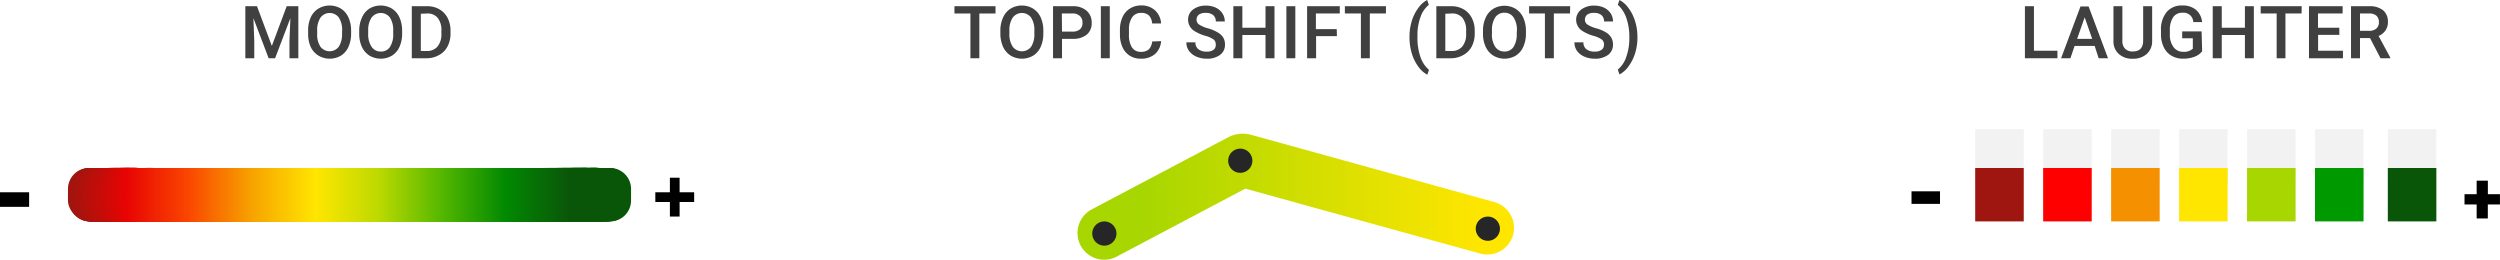 <svg xmlns="http://www.w3.org/2000/svg" xmlns:xlink="http://www.w3.org/1999/xlink" viewBox="0 0 515.01 53.5"><defs><style>.cls-1{isolation:isolate;}.cls-2,.cls-612{fill:#404040;}.cls-3{fill:#9f150f;}.cls-4{fill:#a0150f;}.cls-5{fill:#a1150f;}.cls-6{fill:#a2140f;}.cls-7{fill:#a3140e;}.cls-8{fill:#a4140e;}.cls-9{fill:#a5140e;}.cls-10{fill:#a6130e;}.cls-11{fill:#a7130e;}.cls-12{fill:#a8130e;}.cls-13{fill:#a9130d;}.cls-14{fill:#aa120d;}.cls-15{fill:#ab120d;}.cls-16{fill:#ac120d;}.cls-17{fill:#ad120d;}.cls-18{fill:#ae120d;}.cls-19{fill:#af110c;}.cls-20{fill:#b0110c;}.cls-21{fill:#b1110c;}.cls-22{fill:#b2110c;}.cls-23{fill:#b3100c;}.cls-24{fill:#b4100c;}.cls-25{fill:#b5100b;}.cls-26{fill:#b6100b;}.cls-27{fill:#b70f0b;}.cls-28{fill:#b80f0b;}.cls-29{fill:#b90f0b;}.cls-30{fill:#ba0f0b;}.cls-31{fill:#bb0f0a;}.cls-32{fill:#bc0e0a;}.cls-33{fill:#bd0e0a;}.cls-34{fill:#be0e0a;}.cls-35{fill:#bf0e0a;}.cls-36{fill:#c00d0a;}.cls-37{fill:#c10d09;}.cls-38{fill:#c20d09;}.cls-39{fill:#c30d09;}.cls-40{fill:#c40c09;}.cls-41{fill:#c50c09;}.cls-42{fill:#c60c09;}.cls-43{fill:#c70c08;}.cls-44{fill:#c80b08;}.cls-45{fill:#c90b08;}.cls-46{fill:#ca0b08;}.cls-47{fill:#cb0b08;}.cls-48{fill:#cc0a08;}.cls-49{fill:#cd0a07;}.cls-50{fill:#ce0a07;}.cls-51{fill:#cf0a07;}.cls-52{fill:#d00a07;}.cls-53{fill:#d10907;}.cls-54{fill:#d20907;}.cls-55{fill:#d30906;}.cls-56{fill:#d40906;}.cls-57{fill:#d50806;}.cls-58{fill:#d60806;}.cls-59{fill:#d70806;}.cls-60{fill:#d80806;}.cls-61{fill:#d90705;}.cls-62{fill:#da0705;}.cls-63{fill:#db0705;}.cls-64{fill:#dc0705;}.cls-65{fill:#dd0705;}.cls-66{fill:#de0605;}.cls-67{fill:#df0604;}.cls-68{fill:#e00604;}.cls-69{fill:#e10604;}.cls-70{fill:#e20504;}.cls-71{fill:#e30504;}.cls-72{fill:#e40504;}.cls-73{fill:#e50503;}.cls-74{fill:#e60403;}.cls-75{fill:#e70403;}.cls-76{fill:#e80403;}.cls-77{fill:#e80503;}.cls-78{fill:#e90603;}.cls-79{fill:#e90703;}.cls-80{fill:#e90803;}.cls-81{fill:#e90903;}.cls-82{fill:#ea0a03;}.cls-83{fill:#ea0b03;}.cls-84{fill:#ea0c03;}.cls-85{fill:#ea0d03;}.cls-86{fill:#eb0e03;}.cls-87{fill:#eb0f03;}.cls-88{fill:#eb1002;}.cls-89{fill:#eb1102;}.cls-90{fill:#ec1202;}.cls-91{fill:#ec1302;}.cls-92{fill:#ec1402;}.cls-93{fill:#ec1502;}.cls-94{fill:#ed1602;}.cls-95{fill:#ed1702;}.cls-96{fill:#ed1802;}.cls-97{fill:#ed1902;}.cls-98{fill:#ee1a02;}.cls-99{fill:#ee1b02;}.cls-100{fill:#ee1c02;}.cls-101{fill:#ef1d02;}.cls-102{fill:#ef1e02;}.cls-103{fill:#ef1f02;}.cls-104{fill:#ef2002;}.cls-105{fill:#f02102;}.cls-106{fill:#f02202;}.cls-107{fill:#f02302;}.cls-108{fill:#f02402;}.cls-109{fill:#f12502;}.cls-110{fill:#f12602;}.cls-111{fill:#f12601;}.cls-112{fill:#f12701;}.cls-113{fill:#f22801;}.cls-114{fill:#f22901;}.cls-115{fill:#f22a01;}.cls-116{fill:#f22b01;}.cls-117{fill:#f32c01;}.cls-118{fill:#f32d01;}.cls-119{fill:#f32e01;}.cls-120{fill:#f32f01;}.cls-121{fill:#f43001;}.cls-122{fill:#f43101;}.cls-123{fill:#f43201;}.cls-124{fill:#f53301;}.cls-125{fill:#f53401;}.cls-126{fill:#f53501;}.cls-127{fill:#f53601;}.cls-128{fill:#f63701;}.cls-129{fill:#f63801;}.cls-130{fill:#f63901;}.cls-131{fill:#f63a01;}.cls-132{fill:#f73b01;}.cls-133{fill:#f73c01;}.cls-134{fill:#f73d00;}.cls-135{fill:#f73e00;}.cls-136{fill:#f83f00;}.cls-137{fill:#f84000;}.cls-138{fill:#f84100;}.cls-139{fill:#f84200;}.cls-140{fill:#f94300;}.cls-141{fill:#f94400;}.cls-142{fill:#f94500;}.cls-143{fill:#f94600;}.cls-144{fill:#fa4700;}.cls-145{fill:#fa4800;}.cls-146{fill:#fa4900;}.cls-147{fill:#fa4a00;}.cls-148{fill:#fa4b00;}.cls-149{fill:#fa4c00;}.cls-150{fill:#fa4d00;}.cls-151{fill:#fa4e00;}.cls-152{fill:#fa4f00;}.cls-153{fill:#fa5000;}.cls-154{fill:#fa5100;}.cls-155{fill:#fa5200;}.cls-156{fill:#fa5300;}.cls-157{fill:#fa5400;}.cls-158{fill:#fa5500;}.cls-159{fill:#fa5600;}.cls-160{fill:#fa5700;}.cls-161{fill:#f95800;}.cls-162{fill:#f95900;}.cls-163{fill:#f95a00;}.cls-164{fill:#f95b00;}.cls-165{fill:#f95c00;}.cls-166{fill:#f95d00;}.cls-167{fill:#f95e00;}.cls-168{fill:#f95f00;}.cls-169{fill:#f96000;}.cls-170{fill:#f96100;}.cls-171{fill:#f96200;}.cls-172{fill:#f96300;}.cls-173{fill:#f96400;}.cls-174{fill:#f96500;}.cls-175{fill:#f96600;}.cls-176{fill:#f96700;}.cls-177{fill:#f96800;}.cls-178{fill:#f96900;}.cls-179{fill:#f96a00;}.cls-180{fill:#f96b00;}.cls-181{fill:#f96c00;}.cls-182{fill:#f96d00;}.cls-183{fill:#f96e00;}.cls-184{fill:#f96f00;}.cls-185{fill:#f97000;}.cls-186{fill:#f97100;}.cls-187{fill:#f97200;}.cls-188{fill:#f97300;}.cls-189{fill:#f97400;}.cls-190{fill:#f97500;}.cls-191{fill:#f97600;}.cls-192{fill:#f87600;}.cls-193{fill:#f87700;}.cls-194{fill:#f87800;}.cls-195{fill:#f87900;}.cls-196{fill:#f87a00;}.cls-197{fill:#f87b00;}.cls-198{fill:#f87c00;}.cls-199{fill:#f87d00;}.cls-200{fill:#f87e00;}.cls-201{fill:#f87f00;}.cls-202{fill:#f88000;}.cls-203{fill:#f88100;}.cls-204{fill:#f88200;}.cls-205{fill:#f88300;}.cls-206{fill:#f88400;}.cls-207{fill:#f88500;}.cls-208{fill:#f88600;}.cls-209{fill:#f88700;}.cls-210{fill:#f88800;}.cls-211{fill:#f88900;}.cls-212{fill:#f88a00;}.cls-213{fill:#f88b00;}.cls-214{fill:#f88c00;}.cls-215{fill:#f88d00;}.cls-216{fill:#f88e00;}.cls-217{fill:#f88f00;}.cls-218{fill:#f89000;}.cls-219{fill:#f89100;}.cls-220{fill:#f89200;}.cls-221{fill:#f89300;}.cls-222{fill:#f89400;}.cls-223{fill:#f79500;}.cls-224{fill:#f79600;}.cls-225{fill:#f79700;}.cls-226{fill:#f79800;}.cls-227{fill:#f79900;}.cls-228{fill:#f79a00;}.cls-229{fill:#f79b00;}.cls-230{fill:#f79c00;}.cls-231{fill:#f79d00;}.cls-232{fill:#f79e00;}.cls-233{fill:#f79f00;}.cls-234{fill:#f7a000;}.cls-235{fill:#f7a100;}.cls-236{fill:#f7a200;}.cls-237{fill:#f7a300;}.cls-238{fill:#f7a400;}.cls-239{fill:#f7a500;}.cls-240{fill:#f7a600;}.cls-241{fill:#f7a700;}.cls-242{fill:#f7a800;}.cls-243{fill:#f8a900;}.cls-244{fill:#f8aa00;}.cls-245{fill:#f8ab00;}.cls-246{fill:#f8ac00;}.cls-247{fill:#f8ad00;}.cls-248{fill:#f8ae00;}.cls-249{fill:#f8af00;}.cls-250{fill:#f8b000;}.cls-251{fill:#f9b100;}.cls-252{fill:#f9b200;}.cls-253{fill:#f9b300;}.cls-254{fill:#f9b400;}.cls-255{fill:#f9b500;}.cls-256{fill:#f9b600;}.cls-257{fill:#f9b700;}.cls-258{fill:#f9b800;}.cls-259{fill:#fab900;}.cls-260{fill:#faba00;}.cls-261{fill:#fabb00;}.cls-262{fill:#fabc00;}.cls-263{fill:#fabd00;}.cls-264{fill:#fabe00;}.cls-265{fill:#fabf00;}.cls-266{fill:#fac000;}.cls-267{fill:#fac100;}.cls-268{fill:#fbc200;}.cls-269{fill:#fbc300;}.cls-270{fill:#fbc400;}.cls-271{fill:#fbc500;}.cls-272{fill:#fbc600;}.cls-273{fill:#fbc700;}.cls-274{fill:#fbc800;}.cls-275{fill:#fcc900;}.cls-276{fill:#fcca00;}.cls-277{fill:#fccb00;}.cls-278{fill:#fccc00;}.cls-279{fill:#fccd00;}.cls-280{fill:#fcce00;}.cls-281{fill:#fccf00;}.cls-282{fill:#fcd000;}.cls-283{fill:#fcd100;}.cls-284{fill:#fdd200;}.cls-285{fill:#fdd300;}.cls-286{fill:#fdd400;}.cls-287{fill:#fdd500;}.cls-288{fill:#fdd600;}.cls-289{fill:#fdd700;}.cls-290{fill:#fdd800;}.cls-291{fill:#fdd900;}.cls-292{fill:#feda00;}.cls-293{fill:#fedb00;}.cls-294{fill:#fedc00;}.cls-295{fill:#fedd00;}.cls-296{fill:#fede00;}.cls-297{fill:#fedf00;}.cls-298{fill:#fee000;}.cls-299{fill:#fee100;}.cls-300{fill:#ffe200;}.cls-301{fill:#ffe300;}.cls-302{fill:#ffe400;}.cls-303{fill:#ffe500;}.cls-304{fill:#ffe600;}.cls-305{fill:#fee600;}.cls-306{fill:#fde600;}.cls-307{fill:#fce500;}.cls-308{fill:#fbe500;}.cls-309{fill:#fae500;}.cls-310{fill:#f9e500;}.cls-311{fill:#f8e500;}.cls-312{fill:#f7e400;}.cls-313{fill:#f6e400;}.cls-314{fill:#f5e400;}.cls-315{fill:#f4e400;}.cls-316{fill:#f3e400;}.cls-317{fill:#f2e400;}.cls-318{fill:#f1e300;}.cls-319{fill:#f0e300;}.cls-320{fill:#efe300;}.cls-321{fill:#eee300;}.cls-322{fill:#ede300;}.cls-323{fill:#ece200;}.cls-324{fill:#ebe200;}.cls-325{fill:#eae200;}.cls-326{fill:#e9e200;}.cls-327{fill:#e8e200;}.cls-328{fill:#e7e100;}.cls-329{fill:#e6e100;}.cls-330{fill:#e5e100;}.cls-331{fill:#e4e100;}.cls-332{fill:#e3e100;}.cls-333{fill:#e2e000;}.cls-334{fill:#e1e000;}.cls-335{fill:#e0e000;}.cls-336{fill:#dfe000;}.cls-337{fill:#dee000;}.cls-338{fill:#dddf00;}.cls-339{fill:#dcdf00;}.cls-340{fill:#dbdf00;}.cls-341{fill:#dadf00;}.cls-342{fill:#d9df00;}.cls-343{fill:#d8de00;}.cls-344{fill:#d7de00;}.cls-345{fill:#d6de00;}.cls-346{fill:#d5de00;}.cls-347{fill:#d4de00;}.cls-348{fill:#d3dd00;}.cls-349{fill:#d2dd00;}.cls-350{fill:#d1dd00;}.cls-351{fill:#d0dd00;}.cls-352{fill:#cfdd00;}.cls-353{fill:#cedc00;}.cls-354{fill:#cddc00;}.cls-355{fill:#ccdc00;}.cls-356{fill:#cbdc00;}.cls-357{fill:#cadc00;}.cls-358{fill:#c9db00;}.cls-359{fill:#c8db00;}.cls-360{fill:#c7db00;}.cls-361{fill:#c6db00;}.cls-362{fill:#c5db00;}.cls-363{fill:#c4db00;}.cls-364{fill:#c3da00;}.cls-365{fill:#c2da00;}.cls-366{fill:#c1da00;}.cls-367{fill:#c0da00;}.cls-368{fill:#bfda00;}.cls-369{fill:#bed900;}.cls-370{fill:#bdd900;}.cls-371{fill:#bcd900;}.cls-372{fill:#bbd900;}.cls-373{fill:#bad800;}.cls-374{fill:#b9d800;}.cls-375{fill:#b8d800;}.cls-376{fill:#b7d700;}.cls-377{fill:#b6d700;}.cls-378{fill:#b5d700;}.cls-379{fill:#b4d600;}.cls-380{fill:#b3d600;}.cls-381{fill:#b2d600;}.cls-382{fill:#b1d500;}.cls-383{fill:#b0d500;}.cls-384{fill:#afd500;}.cls-385{fill:#aed400;}.cls-386{fill:#add400;}.cls-387{fill:#acd400;}.cls-388{fill:#abd300;}.cls-389{fill:#aad300;}.cls-390{fill:#a9d300;}.cls-391{fill:#a8d300;}.cls-392{fill:#a7d200;}.cls-393{fill:#a6d200;}.cls-394{fill:#a5d200;}.cls-395{fill:#a4d100;}.cls-396{fill:#a3d100;}.cls-397{fill:#a2d100;}.cls-398{fill:#a1d000;}.cls-399{fill:#a0d000;}.cls-400{fill:#9fd000;}.cls-401{fill:#9ecf00;}.cls-402{fill:#9dcf00;}.cls-403{fill:#9ccf00;}.cls-404{fill:#9bce00;}.cls-405{fill:#9ace00;}.cls-406{fill:#99ce00;}.cls-407{fill:#98cd00;}.cls-408{fill:#97cd00;}.cls-409{fill:#96cd00;}.cls-410{fill:#95cc00;}.cls-411{fill:#94cc00;}.cls-412{fill:#93cc00;}.cls-413{fill:#92cb00;}.cls-414{fill:#91cb00;}.cls-415{fill:#90cb00;}.cls-416{fill:#8fca00;}.cls-417{fill:#8eca00;}.cls-418{fill:#8dca00;}.cls-419{fill:#8cc900;}.cls-420{fill:#8bc900;}.cls-421{fill:#8ac900;}.cls-422{fill:#89c800;}.cls-423{fill:#88c800;}.cls-424{fill:#87c800;}.cls-425{fill:#86c700;}.cls-426{fill:#85c700;}.cls-427{fill:#84c700;}.cls-428{fill:#83c600;}.cls-429{fill:#82c600;}.cls-430{fill:#81c600;}.cls-431{fill:#80c500;}.cls-432{fill:#7fc500;}.cls-433{fill:#7ec500;}.cls-434{fill:#7dc400;}.cls-435{fill:#7cc400;}.cls-436{fill:#7bc400;}.cls-437{fill:#7ac300;}.cls-438{fill:#79c300;}.cls-439{fill:#78c300;}.cls-440{fill:#77c200;}.cls-441{fill:#76c200;}.cls-442{fill:#75c200;}.cls-443{fill:#74c100;}.cls-444{fill:#73c100;}.cls-445{fill:#72c100;}.cls-446{fill:#71c000;}.cls-447{fill:#70c000;}.cls-448{fill:#6fc000;}.cls-449{fill:#6ebf00;}.cls-450{fill:#6dbf00;}.cls-451{fill:#6cbf00;}.cls-452{fill:#6bbe00;}.cls-453{fill:#6abe00;}.cls-454{fill:#69be00;}.cls-455{fill:#68bd00;}.cls-456{fill:#67bd00;}.cls-457{fill:#66bd00;}.cls-458{fill:#65bd00;}.cls-459{fill:#64bc00;}.cls-460{fill:#63bc00;}.cls-461{fill:#62bc00;}.cls-462{fill:#61bb00;}.cls-463{fill:#60bb00;}.cls-464{fill:#5fbb00;}.cls-465{fill:#5eba00;}.cls-466{fill:#5dba00;}.cls-467{fill:#5cba00;}.cls-468{fill:#5bb900;}.cls-469{fill:#5ab900;}.cls-470{fill:#59b900;}.cls-471{fill:#58b800;}.cls-472{fill:#57b800;}.cls-473{fill:#56b800;}.cls-474{fill:#55b700;}.cls-475{fill:#54b700;}.cls-476{fill:#53b600;}.cls-477{fill:#52b600;}.cls-478{fill:#51b500;}.cls-479{fill:#50b500;}.cls-480{fill:#4fb400;}.cls-481{fill:#4eb400;}.cls-482{fill:#4db300;}.cls-483{fill:#4cb300;}.cls-484{fill:#4bb200;}.cls-485{fill:#4ab100;}.cls-486{fill:#49b100;}.cls-487{fill:#48b000;}.cls-488{fill:#47b000;}.cls-489{fill:#46af00;}.cls-490{fill:#45af00;}.cls-491{fill:#44ae00;}.cls-492{fill:#43ae00;}.cls-493{fill:#42ad00;}.cls-494{fill:#41ac00;}.cls-495{fill:#40ac00;}.cls-496{fill:#3fab01;}.cls-497{fill:#3eab01;}.cls-498{fill:#3daa01;}.cls-499{fill:#3caa01;}.cls-500{fill:#3ba901;}.cls-501{fill:#3aa901;}.cls-502{fill:#39a801;}.cls-503{fill:#38a701;}.cls-504{fill:#37a701;}.cls-505{fill:#36a601;}.cls-506{fill:#35a601;}.cls-507{fill:#34a501;}.cls-508{fill:#33a501;}.cls-509{fill:#32a401;}.cls-510{fill:#31a401;}.cls-511{fill:#30a301;}.cls-512{fill:#2fa201;}.cls-513{fill:#2ea201;}.cls-514{fill:#2da101;}.cls-515{fill:#2ca101;}.cls-516{fill:#2ba001;}.cls-517{fill:#2a9f01;}.cls-518{fill:#299f01;}.cls-519{fill:#289e01;}.cls-520{fill:#279e01;}.cls-521{fill:#269d01;}.cls-522{fill:#259c01;}.cls-523{fill:#249c01;}.cls-524{fill:#239b01;}.cls-525{fill:#229b01;}.cls-526{fill:#219a01;}.cls-527{fill:#209a01;}.cls-528{fill:#1f9901;}.cls-529{fill:#1e9901;}.cls-530{fill:#1d9801;}.cls-531{fill:#1c9701;}.cls-532{fill:#1b9701;}.cls-533{fill:#1a9601;}.cls-534{fill:#199601;}.cls-535{fill:#189501;}.cls-536{fill:#179501;}.cls-537{fill:#169402;}.cls-538{fill:#159402;}.cls-539{fill:#149302;}.cls-540{fill:#139202;}.cls-541{fill:#129202;}.cls-542{fill:#119102;}.cls-543{fill:#109102;}.cls-544{fill:#0f9002;}.cls-545{fill:#0e9002;}.cls-546{fill:#0d8f02;}.cls-547{fill:#0c8f02;}.cls-548{fill:#0b8e02;}.cls-549{fill:#0a8d02;}.cls-550{fill:#098d02;}.cls-551{fill:#088c02;}.cls-552{fill:#078c02;}.cls-553{fill:#068b02;}.cls-554{fill:#058b02;}.cls-555{fill:#048a02;}.cls-556{fill:#038a02;}.cls-557{fill:#028902;}.cls-558{fill:#028802;}.cls-559{fill:#028702;}.cls-560{fill:#028602;}.cls-561{fill:#038503;}.cls-562{fill:#038403;}.cls-563{fill:#038303;}.cls-564{fill:#038203;}.cls-565{fill:#038103;}.cls-566{fill:#038003;}.cls-567{fill:#047f03;}.cls-568{fill:#047e03;}.cls-569{fill:#047d04;}.cls-570{fill:#047c04;}.cls-571{fill:#047b04;}.cls-572{fill:#047a04;}.cls-573{fill:#047904;}.cls-574{fill:#057804;}.cls-575{fill:#057704;}.cls-576{fill:#057605;}.cls-577{fill:#057505;}.cls-578{fill:#057405;}.cls-579{fill:#057305;}.cls-580{fill:#067205;}.cls-581{fill:#067105;}.cls-582{fill:#067005;}.cls-583{fill:#066f06;}.cls-584{fill:#066e06;}.cls-585{fill:#066d06;}.cls-586{fill:#076c06;}.cls-587{fill:#076b06;}.cls-588{fill:#076a06;}.cls-589{fill:#076906;}.cls-590{fill:#076807;}.cls-591{fill:#076707;}.cls-592{fill:#086607;}.cls-593{fill:#086507;}.cls-594{fill:#086407;}.cls-595{fill:#086307;}.cls-596{fill:#086207;}.cls-597{fill:#086108;}.cls-598{fill:#086008;}.cls-599{fill:#095f08;}.cls-600{fill:#095e08;}.cls-601{fill:#095d08;}.cls-602{fill:#095c08;}.cls-603{fill:#095b08;}.cls-604{fill:#095a08;}.cls-605{fill:#0a5909;}.cls-606{fill:#0a5809;}.cls-607{fill:#0a5709;}.cls-608{fill:#0a5609;}.cls-609{fill:none;stroke-linecap:round;stroke-linejoin:bevel;stroke-width:11px;stroke:url(#linear-gradient);}.cls-609,.cls-612{mix-blend-mode:multiply;}.cls-610{fill:#262626;}.cls-611{opacity:0.07;}.cls-613{fill:red;}.cls-614{fill:#f59100;}.cls-615{fill:#a8d600;}.cls-616{fill:#090;}</style><linearGradient id="linear-gradient" x1="543.89" y1="-746.3" x2="633.81" y2="-746.3" gradientTransform="translate(855.78 -705.77) rotate(180)" gradientUnits="userSpaceOnUse"><stop offset="0.07" stop-color="#ffe600"/><stop offset="0.85" stop-color="#a8d600"/></linearGradient></defs><title>Engagement key</title><g class="cls-1"><g id="Layer_2" data-name="Layer 2"><g id="Layer_1-2" data-name="Layer 1"><path class="cls-2" d="M52.94,1.28,56,9.46l3.06-8.18h2.4V12H59.63V8.43l.19-4.7L56.67,12H55.34L52.2,3.73l.18,4.7V12H50.54V1.28Z"/><path class="cls-2" d="M72.33,6.89a6.55,6.55,0,0,1-.54,2.75,4.09,4.09,0,0,1-1.55,1.82,4.57,4.57,0,0,1-4.63,0A4.16,4.16,0,0,1,64,9.65,6.38,6.38,0,0,1,63.48,7v-.6A6.43,6.43,0,0,1,64,3.6,4.08,4.08,0,0,1,65.6,1.77a4.52,4.52,0,0,1,4.62,0,4.09,4.09,0,0,1,1.55,1.8,6.38,6.38,0,0,1,.56,2.74Zm-1.85-.56a4.69,4.69,0,0,0-.67-2.71,2.36,2.36,0,0,0-3.78,0,4.61,4.61,0,0,0-.69,2.67v.61A4.62,4.62,0,0,0,66,9.61a2.38,2.38,0,0,0,3.8,0,4.74,4.74,0,0,0,.66-2.74Z"/><path class="cls-2" d="M82.84,6.89a6.55,6.55,0,0,1-.54,2.75,4.09,4.09,0,0,1-1.55,1.82,4.57,4.57,0,0,1-4.63,0,4.16,4.16,0,0,1-1.57-1.81A6.38,6.38,0,0,1,74,7v-.6a6.43,6.43,0,0,1,.55-2.75A4.15,4.15,0,0,1,76.1,1.77a4.54,4.54,0,0,1,4.63,0,4.09,4.09,0,0,1,1.55,1.8,6.53,6.53,0,0,1,.56,2.74ZM81,6.33a4.69,4.69,0,0,0-.67-2.71,2.36,2.36,0,0,0-3.78,0,4.54,4.54,0,0,0-.7,2.67v.61a4.61,4.61,0,0,0,.69,2.72,2.2,2.2,0,0,0,1.9,1,2.16,2.16,0,0,0,1.89-.94A4.73,4.73,0,0,0,81,6.89Z"/><path class="cls-2" d="M84.83,12V1.28H88a4.92,4.92,0,0,1,2.51.63,4.32,4.32,0,0,1,1.7,1.79,5.66,5.66,0,0,1,.6,2.65v.53a5.59,5.59,0,0,1-.61,2.67,4.14,4.14,0,0,1-1.72,1.77A5.11,5.11,0,0,1,87.9,12Zm1.86-9.17v7.67H87.9a2.76,2.76,0,0,0,2.23-.91,4,4,0,0,0,.8-2.61V6.34a4,4,0,0,0-.76-2.65A2.66,2.66,0,0,0,88,2.78Z"/><rect class="cls-3" x="14" y="34.61" width="13" height="11" rx="4.31" ry="4.31"/><rect class="cls-4" x="14.16" y="34.61" width="13" height="11" rx="4.31" ry="4.31"/><path class="cls-5" d="M18.51,34.61a4.31,4.31,0,0,0-4.19,4.32V41.3a4.3,4.3,0,0,0,4.19,4.31h4.63a4.29,4.29,0,0,0,4.18-4.31V38.93a4.29,4.29,0,0,0-4.18-4.32Z"/><path class="cls-6" d="M18.62,34.61a4.3,4.3,0,0,0-4.13,4.32v2.36a4.3,4.3,0,0,0,4.13,4.32h4.74a4.3,4.3,0,0,0,4.13-4.32V38.93a4.3,4.3,0,0,0-4.13-4.32Z"/><path class="cls-7" d="M18.72,34.61a4.3,4.3,0,0,0-4.07,4.33v2.35a4.29,4.29,0,0,0,4.07,4.32h4.86a4.29,4.29,0,0,0,4.07-4.32V38.94a4.3,4.3,0,0,0-4.07-4.33Z"/><path class="cls-8" d="M18.83,34.61a4.3,4.3,0,0,0-4,4.33v2.34a4.3,4.3,0,0,0,4,4.33h5a4.3,4.3,0,0,0,4-4.33V38.94a4.3,4.3,0,0,0-4-4.33Z"/><path class="cls-9" d="M19.31,34.61h4.33A4.33,4.33,0,0,1,28,38.95v2.33a4.34,4.34,0,0,1-4.34,4.34H19.31A4.33,4.33,0,0,1,15,41.28V39A4.34,4.34,0,0,1,19.31,34.61Z"/><path class="cls-10" d="M19,34.61c-2.15,0-3.89,2.19-3.89,4.35v2.31c0,2.16,1.74,4.34,3.89,4.34h5.21c2.15,0,3.9-2.19,3.9-4.34V39c0-2.15-1.75-4.34-3.9-4.34Z"/><path class="cls-11" d="M19.14,34.61C17,34.61,15.3,36.84,15.3,39v2.31c0,2.12,1.72,4.34,3.84,4.34h5.32c2.12,0,3.84-2.22,3.84-4.34V39c0-2.12-1.72-4.35-3.84-4.35Z"/><path class="cls-12" d="M19.24,34.61c-2.09,0-3.78,2.27-3.78,4.36v2.29c0,2.09,1.69,4.35,3.78,4.35h5.44c2.09,0,3.78-2.26,3.78-4.35V39c0-2.09-1.69-4.35-3.78-4.35Z"/><path class="cls-13" d="M19.35,34.61c-2.06,0-3.73,2.3-3.73,4.36v2.29c0,2.06,1.67,4.35,3.73,4.35H24.9c2.05,0,3.72-2.3,3.72-4.35V39c0-2.06-1.67-4.36-3.72-4.36Z"/><path class="cls-14" d="M19.45,34.61c-2,0-3.67,2.34-3.67,4.37v2.27c0,2,1.64,4.36,3.67,4.36h5.67c2,0,3.66-2.34,3.66-4.36V39c0-2-1.64-4.36-3.66-4.36Z"/><path class="cls-15" d="M19.55,34.61c-2,0-3.6,2.38-3.6,4.37v2.27c0,2,1.61,4.36,3.6,4.36h5.79c2,0,3.61-2.37,3.61-4.36V39c0-2-1.62-4.37-3.61-4.37Z"/><path class="cls-16" d="M19.66,34.61c-2,0-3.55,2.42-3.55,4.38v2.25c0,2,1.59,4.37,3.55,4.37h5.9c2,0,3.55-2.41,3.55-4.37V39c0-2-1.59-4.37-3.55-4.37Z"/><path class="cls-17" d="M19.76,34.61c-1.93,0-3.49,2.45-3.49,4.38v2.25c0,1.93,1.56,4.37,3.49,4.37h6c1.93,0,3.49-2.45,3.49-4.38V39c0-1.93-1.56-4.38-3.49-4.38Z"/><path class="cls-18" d="M19.87,34.61c-1.9,0-3.44,2.49-3.44,4.39v2.23c0,1.9,1.54,4.38,3.44,4.38H26c1.9,0,3.43-2.48,3.43-4.38V39c0-1.89-1.53-4.38-3.43-4.38Z"/><path class="cls-19" d="M20,34.61c-1.86,0-3.38,2.53-3.38,4.39v2.23c0,1.86,1.52,4.38,3.38,4.38h6.25c1.86,0,3.37-2.52,3.37-4.39V39c0-1.87-1.51-4.39-3.37-4.39Z"/><path class="cls-20" d="M20.07,34.61c-1.83,0-3.31,2.57-3.31,4.4v2.21c0,1.84,1.48,4.39,3.31,4.39h6.37c1.83,0,3.32-2.56,3.32-4.39V39c0-1.83-1.49-4.39-3.32-4.39Z"/><path class="cls-21" d="M20.18,34.61c-1.8,0-3.26,2.6-3.26,4.4v2.21c0,1.8,1.46,4.39,3.26,4.39h6.48c1.8,0,3.26-2.6,3.26-4.4V39c0-1.8-1.46-4.4-3.26-4.4Z"/><path class="cls-22" d="M20.28,34.61c-1.77,0-3.2,2.64-3.2,4.41v2.2c0,1.76,1.43,4.39,3.2,4.39h6.6c1.77,0,3.2-2.63,3.2-4.4V39c0-1.77-1.43-4.4-3.2-4.4Z"/><path class="cls-23" d="M20.39,34.61c-1.74,0-3.15,2.68-3.15,4.41v2.19c0,1.74,1.41,4.4,3.15,4.4H27.1c1.74,0,3.14-2.67,3.14-4.41V39c0-1.74-1.4-4.41-3.14-4.41Z"/><path class="cls-24" d="M20.49,34.61c-1.7,0-3.08,2.72-3.08,4.42v2.18c0,1.7,1.38,4.4,3.08,4.4h6.83c1.7,0,3.09-2.71,3.09-4.41V39c0-1.7-1.39-4.41-3.09-4.41Z"/><path class="cls-25" d="M20.59,34.61c-1.67,0-3,2.75-3,4.42V41.2c0,1.67,1.35,4.41,3,4.41h7c1.67,0,3-2.75,3-4.42V39c0-1.67-1.36-4.42-3-4.42Z"/><rect class="cls-26" x="17.73" y="34.61" width="13" height="11" rx="2.97" ry="2.97"/><path class="cls-27" d="M20.8,34.61c-1.61,0-2.91,2.83-2.91,4.43v2.15c0,1.61,1.3,4.42,2.91,4.42H28c1.61,0,2.91-2.82,2.91-4.43V39c0-1.61-1.3-4.43-2.91-4.43Z"/><path class="cls-28" d="M20.9,34.61c-1.57,0-2.85,2.86-2.85,4.44v2.14c0,1.57,1.28,4.42,2.85,4.42h7.3c1.58,0,2.85-2.86,2.85-4.43V39c0-1.57-1.27-4.43-2.85-4.43Z"/><path class="cls-29" d="M21,34.61c-1.54,0-2.79,2.9-2.79,4.44v2.13c0,1.54,1.25,4.43,2.79,4.43h7.41c1.55,0,2.8-2.9,2.8-4.44V39.05c0-1.55-1.25-4.44-2.8-4.44Z"/><path class="cls-30" d="M21.11,34.61c-1.51,0-2.73,2.94-2.73,4.45v2.12c0,1.51,1.22,4.43,2.73,4.43h7.53c1.51,0,2.74-2.93,2.74-4.44V39.05c0-1.51-1.23-4.44-2.74-4.44Z"/><path class="cls-31" d="M21.22,34.61c-1.48,0-2.68,3-2.68,4.45v2.11c0,1.48,1.2,4.44,2.68,4.44h7.64c1.48,0,2.68-3,2.68-4.45v-2.1c0-1.48-1.2-4.45-2.68-4.45Z"/><path class="cls-32" d="M21.32,34.61c-1.45,0-2.62,3-2.62,4.46v2.1c0,1.44,1.17,4.44,2.62,4.44h7.76c1.45,0,2.62-3,2.62-4.45v-2.1c0-1.45-1.17-4.45-2.62-4.45Z"/><path class="cls-33" d="M21.42,34.61c-1.41,0-2.56,3-2.56,4.47v2.08c0,1.42,1.15,4.45,2.56,4.45H29.3c1.42,0,2.56-3,2.56-4.46V39.07c0-1.42-1.14-4.46-2.56-4.46Z"/><path class="cls-34" d="M21.53,34.61c-1.38,0-2.5,3.09-2.5,4.47v2.08c0,1.38,1.12,4.45,2.5,4.45h8c1.38,0,2.5-3.08,2.5-4.46V39.07c0-1.38-1.12-4.46-2.5-4.46Z"/><path class="cls-35" d="M21.63,34.61c-1.35,0-2.44,3.13-2.44,4.48v2.06c0,1.35,1.09,4.46,2.44,4.46h8.12c1.35,0,2.44-3.12,2.44-4.47V39.08c0-1.35-1.09-4.47-2.44-4.47Z"/><path class="cls-36" d="M21.74,34.61c-1.32,0-2.39,3.16-2.39,4.48v2.06c0,1.31,1.07,4.46,2.39,4.46H30c1.31,0,2.38-3.16,2.38-4.47V39.08c0-1.32-1.07-4.47-2.38-4.47Z"/><path class="cls-37" d="M21.84,34.61c-1.28,0-2.33,3.2-2.33,4.49v2c0,1.29,1,4.47,2.33,4.47h8.35c1.28,0,2.32-3.19,2.32-4.48V39.08c0-1.28-1-4.47-2.32-4.47Z"/><path class="cls-38" d="M21.94,34.61c-1.25,0-2.26,3.24-2.26,4.49v2c0,1.25,1,4.47,2.26,4.47h8.47c1.25,0,2.27-3.23,2.27-4.48v-2c0-1.25-1-4.48-2.27-4.48Z"/><path class="cls-39" d="M22.05,34.61c-1.22,0-2.21,3.28-2.21,4.5v2c0,1.22,1,4.48,2.21,4.48h8.58c1.22,0,2.21-3.27,2.21-4.49v-2c0-1.22-1-4.48-2.21-4.48Z"/><path class="cls-40" d="M22.15,34.61C21,34.61,20,37.92,20,39.11v2c0,1.19,1,4.48,2.15,4.48h8.7C32,45.61,33,42.3,33,41.12v-2c0-1.19-1-4.49-2.15-4.49Z"/><path class="cls-40" d="M22.26,34.61c-1.16,0-2.1,3.35-2.1,4.51v2c0,1.16.94,4.49,2.1,4.49h8.81c1.15,0,2.09-3.34,2.09-4.5v-2c0-1.15-.94-4.49-2.09-4.49Z"/><path class="cls-41" d="M22.36,34.61c-1.12,0-2,3.39-2,4.51v2c0,1.12.92,4.49,2,4.49h8.93c1.12,0,2-3.38,2-4.51v-2c0-1.13-.91-4.5-2-4.5Z"/><path class="cls-42" d="M22.46,34.61c-1.09,0-2,3.42-2,4.52v2c0,1.09.88,4.5,2,4.5h9.05c1.09,0,2-3.42,2-4.51v-2c0-1.09-.89-4.5-2-4.5Z"/><path class="cls-43" d="M22.57,34.61c-1.06,0-1.92,3.46-1.92,4.52v2c0,1.06.86,4.5,1.92,4.5h9.16c1.06,0,1.92-3.46,1.92-4.52v-2c0-1.06-.86-4.51-1.92-4.51Z"/><path class="cls-44" d="M22.67,34.61c-1,0-1.86,3.5-1.86,4.53v2c0,1,.83,4.51,1.86,4.51H32c1,0,1.86-3.49,1.86-4.52v-2c0-1-.83-4.51-1.86-4.51Z"/><path class="cls-45" d="M22.78,34.61c-1,0-1.81,3.54-1.81,4.53v2c0,1,.81,4.51,1.81,4.51h9.39c1,0,1.8-3.53,1.8-4.53V39.13c0-1-.8-4.52-1.8-4.52Z"/><path class="cls-46" d="M22.88,34.61c-1,0-1.74,3.57-1.74,4.54v1.94c0,1,.78,4.52,1.74,4.52h9.51c1,0,1.75-3.57,1.75-4.53V39.13c0-1-.79-4.52-1.75-4.52Z"/><path class="cls-47" d="M23,34.61c-.93,0-1.68,3.61-1.68,4.54v1.94c0,.93.75,4.52,1.68,4.52h9.63c.93,0,1.69-3.6,1.69-4.54V39.14c0-.93-.76-4.53-1.69-4.53Z"/><path class="cls-48" d="M23.09,34.61c-.9,0-1.63,3.65-1.63,4.55v1.92c0,.9.73,4.53,1.63,4.53h9.74c.9,0,1.63-3.64,1.63-4.54V39.14c0-.9-.73-4.53-1.63-4.53Z"/><path class="cls-49" d="M23.19,34.61c-.87,0-1.57,3.69-1.57,4.55v1.92c0,.87.7,4.53,1.57,4.53h9.86c.87,0,1.57-3.68,1.57-4.55V39.15c0-.87-.7-4.54-1.57-4.54Z"/><rect class="cls-50" x="21.78" y="34.61" width="13" height="11" rx="1.51" ry="1.51"/><path class="cls-51" d="M23.4,34.61c-.8,0-1.45,3.76-1.45,4.56v1.9c0,.8.65,4.54,1.45,4.54H33.49c.8,0,1.46-3.75,1.46-4.56V39.16c0-.81-.66-4.55-1.46-4.55Z"/><path class="cls-52" d="M23.5,34.61c-.77,0-1.39,3.8-1.39,4.57v1.88c0,.77.62,4.55,1.39,4.55H33.71c.77,0,1.4-3.79,1.4-4.56V39.16c0-.77-.63-4.55-1.4-4.55Z"/><path class="cls-53" d="M23.61,34.61c-.74,0-1.34,3.84-1.34,4.57v1.88c0,.74.6,4.55,1.34,4.55H33.93c.74,0,1.34-3.83,1.34-4.57V39.17c0-.74-.6-4.56-1.34-4.56Z"/><path class="cls-54" d="M23.71,34.61c-.7,0-1.28,3.87-1.28,4.58v1.86c0,.71.58,4.56,1.28,4.56H34.15c.71,0,1.28-3.87,1.28-4.57V39.17c0-.7-.57-4.56-1.28-4.56Z"/><path class="cls-55" d="M23.82,34.61c-.68,0-1.23,3.91-1.23,4.58v1.86c0,.67.55,4.56,1.23,4.56H34.37c.68,0,1.22-3.9,1.22-4.58V39.18c0-.68-.54-4.57-1.22-4.57Z"/><path class="cls-56" d="M23.92,34.61c-.64,0-1.16,4-1.16,4.59V41c0,.65.52,4.57,1.16,4.57H34.59c.65,0,1.17-3.94,1.17-4.58V39.18c0-.64-.52-4.57-1.17-4.57Z"/><path class="cls-57" d="M24,34.61c-.61,0-1.1,4-1.1,4.6V41c0,.61.49,4.57,1.1,4.57H34.81c.61,0,1.11-4,1.11-4.59V39.19c0-.61-.5-4.58-1.11-4.58Z"/><path class="cls-58" d="M24.13,34.61c-.58,0-1.05,4-1.05,4.6V41c0,.58.47,4.58,1.05,4.58H35c.58,0,1-4,1-4.59V39.19c0-.58-.47-4.58-1-4.58Z"/><path class="cls-59" d="M24.23,34.61c-.54,0-1,4.06-1,4.61V41c0,.55.45,4.58,1,4.58h11c.55,0,1-4,1-4.6V39.2c0-.55-.44-4.59-1-4.59Z"/><path class="cls-60" d="M24.34,34.61c-.52,0-.93,4.1-.93,4.61V41c0,.52.41,4.59.93,4.59H35.47c.52,0,.94-4.09.94-4.6V39.2c0-.51-.42-4.59-.94-4.59Z"/><path class="cls-61" d="M24.44,34.61c-.48,0-.87,4.13-.87,4.62V41c0,.48.39,4.59.87,4.59H35.69c.49,0,.88-4.13.88-4.61V39.21c0-.49-.39-4.6-.88-4.6Z"/><path class="cls-62" d="M24.54,34.61c-.45,0-.81,4.17-.81,4.62V41c0,.45.36,4.6.81,4.6H35.92c.45,0,.81-4.16.81-4.61V39.21c0-.45-.36-4.6-.81-4.6Z"/><path class="cls-63" d="M24.65,34.61c-.42,0-.76,4.21-.76,4.63V41c0,.42.34,4.6.76,4.6H36.14c.41,0,.75-4.2.75-4.62V39.22c0-.42-.34-4.61-.75-4.61Z"/><path class="cls-64" d="M24.75,34.61c-.38,0-.7,4.25-.7,4.63V41c0,.38.32,4.6.7,4.6H36.36c.38,0,.69-4.24.69-4.63V39.22c0-.38-.31-4.61-.69-4.61Z"/><path class="cls-65" d="M24.86,34.61c-.36,0-.64,4.28-.64,4.64V41c0,.35.28,4.61.64,4.61H36.58c.35,0,.64-4.28.64-4.63V39.23c0-.36-.29-4.62-.64-4.62Z"/><path class="cls-66" d="M25,34.61c-.32,0-.58,4.32-.58,4.64V41c0,.32.26,4.61.58,4.61H36.8c.32,0,.58-4.31.58-4.64V39.23c0-.32-.26-4.62-.58-4.62Z"/><path class="cls-67" d="M25.06,34.61c-.29,0-.52,4.36-.52,4.65V41c0,.29.23,4.62.52,4.62H37c.29,0,.52-4.35.52-4.64V39.24c0-.29-.23-4.63-.52-4.63Z"/><path class="cls-68" d="M25.17,34.61c-.26,0-.47,4.4-.47,4.65V41c0,.25.21,4.62.47,4.62H37.24c.25,0,.46-4.39.46-4.65V39.24c0-.26-.21-4.63-.46-4.63Z"/><path class="cls-69" d="M25.27,34.61c-.22,0-.41,4.43-.41,4.66V41c0,.23.19,4.63.41,4.63H37.46c.22,0,.4-4.43.4-4.65V39.25c0-.23-.18-4.64-.4-4.64Z"/><path class="cls-70" d="M25.38,34.61A34.08,34.08,0,0,0,25,39.27V41a33.63,33.63,0,0,0,.35,4.63h12.3A35.61,35.61,0,0,0,38,41v-1.7a35.43,35.43,0,0,0-.35-4.64Z"/><path class="cls-71" d="M25.48,34.61a43,43,0,0,0-.29,4.67V41a42.47,42.47,0,0,0,.29,4.64H37.9A42.85,42.85,0,0,0,38.19,41V39.26a42.66,42.66,0,0,0-.29-4.65Z"/><path class="cls-72" d="M25.58,34.61c-.12,0-.23,4.54-.23,4.67V41c0,.12.11,4.64.23,4.64H38.12c.13,0,.23-4.54.23-4.67V39.26c0-.13-.1-4.65-.23-4.65Z"/><path class="cls-73" d="M25.69,34.61c-.1,0-.18,4.58-.18,4.68V41c0,.1.08,4.65.18,4.65H38.34c.1,0,.17-4.58.17-4.67V39.27c0-.1-.07-4.66-.17-4.66Z"/><path class="cls-74" d="M25.79,34.61c-.06,0-.11,4.62-.11,4.68V41c0,.06.05,4.65.11,4.65H38.56c.06,0,.12-4.61.12-4.68V39.27c0-.06-.06-4.66-.12-4.66Z"/><path class="cls-75" d="M25.9,34.61s-.06,4.66-.06,4.69V41s0,4.66.06,4.66H38.78s.06-4.65.06-4.68V39.28s0-4.67-.06-4.67Z"/><rect class="cls-76" x="26" y="34.61" width="13" height="11"/><rect class="cls-77" x="26.19" y="34.61" width="13" height="11"/><rect class="cls-78" x="26.38" y="34.61" width="13" height="11"/><rect class="cls-79" x="26.57" y="34.61" width="13" height="11"/><rect class="cls-80" x="26.75" y="34.61" width="13" height="11"/><rect class="cls-81" x="26.94" y="34.61" width="13" height="11"/><rect class="cls-82" x="27.13" y="34.61" width="13" height="11"/><rect class="cls-83" x="27.32" y="34.61" width="13" height="11"/><rect class="cls-84" x="27.51" y="34.61" width="13" height="11"/><rect class="cls-85" x="27.7" y="34.61" width="13" height="11"/><rect class="cls-86" x="27.88" y="34.61" width="13" height="11"/><rect class="cls-87" x="28.07" y="34.61" width="13" height="11"/><rect class="cls-88" x="28.26" y="34.61" width="13" height="11"/><rect class="cls-89" x="28.45" y="34.61" width="13" height="11"/><rect class="cls-90" x="28.64" y="34.61" width="13" height="11"/><rect class="cls-91" x="28.83" y="34.61" width="13" height="11"/><rect class="cls-92" x="29.01" y="34.61" width="13" height="11"/><rect class="cls-93" x="29.2" y="34.61" width="13" height="11"/><rect class="cls-94" x="29.39" y="34.61" width="13" height="11"/><rect class="cls-95" x="29.58" y="34.61" width="13" height="11"/><rect class="cls-96" x="29.77" y="34.61" width="13" height="11"/><rect class="cls-97" x="29.96" y="34.61" width="13" height="11"/><rect class="cls-98" x="30.14" y="34.61" width="13" height="11"/><rect class="cls-99" x="30.33" y="34.61" width="13" height="11"/><rect class="cls-100" x="30.52" y="34.61" width="13" height="11"/><rect class="cls-101" x="30.71" y="34.61" width="13" height="11"/><rect class="cls-102" x="30.9" y="34.61" width="13" height="11"/><rect class="cls-103" x="31.09" y="34.61" width="13" height="11"/><rect class="cls-104" x="31.28" y="34.61" width="13" height="11"/><rect class="cls-105" x="31.46" y="34.61" width="13" height="11"/><rect class="cls-106" x="31.65" y="34.61" width="13" height="11"/><rect class="cls-107" x="31.84" y="34.61" width="13" height="11"/><rect class="cls-108" x="32.03" y="34.61" width="13" height="11"/><rect class="cls-109" x="32.22" y="34.61" width="13" height="11"/><rect class="cls-110" x="32.41" y="34.61" width="13" height="11"/><rect class="cls-111" x="32.59" y="34.61" width="13" height="11"/><rect class="cls-112" x="32.78" y="34.61" width="13" height="11"/><rect class="cls-113" x="32.97" y="34.61" width="13" height="11"/><rect class="cls-114" x="33.16" y="34.61" width="13" height="11"/><rect class="cls-115" x="33.35" y="34.61" width="13" height="11"/><rect class="cls-116" x="33.54" y="34.61" width="13" height="11"/><rect class="cls-117" x="33.72" y="34.61" width="13" height="11"/><rect class="cls-118" x="33.91" y="34.61" width="13" height="11"/><rect class="cls-119" x="34.1" y="34.61" width="13" height="11"/><rect class="cls-120" x="34.29" y="34.61" width="13" height="11"/><rect class="cls-121" x="34.48" y="34.61" width="13" height="11"/><rect class="cls-122" x="34.67" y="34.61" width="13" height="11"/><rect class="cls-123" x="34.86" y="34.61" width="13" height="11"/><rect class="cls-124" x="35.04" y="34.61" width="13" height="11"/><rect class="cls-125" x="35.23" y="34.61" width="13" height="11"/><rect class="cls-126" x="35.42" y="34.61" width="13" height="11"/><rect class="cls-127" x="35.61" y="34.61" width="13" height="11"/><rect class="cls-128" x="35.8" y="34.61" width="13" height="11"/><rect class="cls-129" x="35.99" y="34.61" width="13" height="11"/><rect class="cls-130" x="36.17" y="34.61" width="13" height="11"/><rect class="cls-131" x="36.36" y="34.61" width="13" height="11"/><rect class="cls-132" x="36.55" y="34.61" width="13" height="11"/><rect class="cls-133" x="36.74" y="34.61" width="13" height="11"/><rect class="cls-134" x="36.93" y="34.61" width="13" height="11"/><rect class="cls-135" x="37.12" y="34.61" width="13" height="11"/><rect class="cls-136" x="37.3" y="34.61" width="13" height="11"/><rect class="cls-137" x="37.49" y="34.61" width="13" height="11"/><rect class="cls-138" x="37.68" y="34.61" width="13" height="11"/><rect class="cls-139" x="37.87" y="34.61" width="13" height="11"/><rect class="cls-140" x="38.06" y="34.61" width="13" height="11"/><rect class="cls-141" x="38.25" y="34.61" width="13" height="11"/><rect class="cls-142" x="38.43" y="34.61" width="13" height="11"/><rect class="cls-143" x="38.62" y="34.61" width="13" height="11"/><rect class="cls-144" x="38.81" y="34.61" width="13" height="11"/><rect class="cls-145" x="39" y="34.61" width="13" height="11"/><rect class="cls-146" x="39.14" y="34.61" width="13" height="11"/><rect class="cls-147" x="39.28" y="34.61" width="13" height="11"/><rect class="cls-148" x="39.42" y="34.61" width="13" height="11"/><rect class="cls-149" x="39.56" y="34.61" width="13" height="11"/><rect class="cls-150" x="39.7" y="34.61" width="13" height="11"/><rect class="cls-151" x="39.84" y="34.61" width="13" height="11"/><rect class="cls-152" x="39.98" y="34.61" width="13" height="11"/><rect class="cls-153" x="40.12" y="34.61" width="13" height="11"/><rect class="cls-154" x="40.26" y="34.61" width="13" height="11"/><rect class="cls-155" x="40.4" y="34.61" width="13" height="11"/><rect class="cls-156" x="40.54" y="34.61" width="13" height="11"/><rect class="cls-157" x="40.68" y="34.61" width="13" height="11"/><rect class="cls-158" x="40.82" y="34.61" width="13" height="11"/><rect class="cls-159" x="40.96" y="34.61" width="13" height="11"/><rect class="cls-160" x="41.1" y="34.61" width="13" height="11"/><rect class="cls-161" x="41.24" y="34.61" width="13" height="11"/><rect class="cls-162" x="41.38" y="34.61" width="13" height="11"/><rect class="cls-163" x="41.52" y="34.61" width="13" height="11"/><rect class="cls-164" x="41.66" y="34.61" width="13" height="11"/><rect class="cls-165" x="41.8" y="34.61" width="13" height="11"/><rect class="cls-166" x="41.94" y="34.61" width="13" height="11"/><rect class="cls-167" x="42.08" y="34.61" width="13" height="11"/><rect class="cls-168" x="42.22" y="34.61" width="13" height="11"/><rect class="cls-169" x="42.35" y="34.61" width="13" height="11"/><rect class="cls-170" x="42.49" y="34.61" width="13" height="11"/><rect class="cls-171" x="42.63" y="34.61" width="13" height="11"/><rect class="cls-172" x="42.77" y="34.61" width="13" height="11"/><rect class="cls-173" x="42.91" y="34.61" width="13" height="11"/><rect class="cls-174" x="43.05" y="34.61" width="13" height="11"/><rect class="cls-175" x="43.19" y="34.61" width="13" height="11"/><rect class="cls-176" x="43.33" y="34.61" width="13" height="11"/><rect class="cls-177" x="43.47" y="34.61" width="13" height="11"/><rect class="cls-178" x="43.61" y="34.61" width="13" height="11"/><rect class="cls-179" x="43.75" y="34.61" width="13" height="11"/><rect class="cls-180" x="43.89" y="34.61" width="13" height="11"/><rect class="cls-181" x="44.03" y="34.61" width="13" height="11"/><rect class="cls-182" x="44.17" y="34.61" width="13" height="11"/><rect class="cls-183" x="44.31" y="34.61" width="13" height="11"/><rect class="cls-184" x="44.45" y="34.61" width="13" height="11"/><rect class="cls-185" x="44.59" y="34.61" width="13" height="11"/><rect class="cls-186" x="44.73" y="34.61" width="13" height="11"/><rect class="cls-187" x="44.87" y="34.61" width="13" height="11"/><rect class="cls-188" x="45.01" y="34.61" width="13" height="11"/><rect class="cls-189" x="45.15" y="34.61" width="13" height="11"/><rect class="cls-190" x="45.29" y="34.61" width="13" height="11"/><rect class="cls-191" x="45.43" y="34.61" width="13" height="11"/><rect class="cls-192" x="45.57" y="34.61" width="13" height="11"/><rect class="cls-193" x="45.71" y="34.61" width="13" height="11"/><rect class="cls-194" x="45.85" y="34.61" width="13" height="11"/><rect class="cls-195" x="45.99" y="34.61" width="13" height="11"/><rect class="cls-196" x="46.13" y="34.61" width="13" height="11"/><rect class="cls-197" x="46.27" y="34.61" width="13" height="11"/><rect class="cls-198" x="46.41" y="34.61" width="13" height="11"/><rect class="cls-199" x="46.55" y="34.61" width="13" height="11"/><rect class="cls-200" x="46.69" y="34.61" width="13" height="11"/><rect class="cls-201" x="46.83" y="34.61" width="13" height="11"/><rect class="cls-202" x="46.97" y="34.61" width="13" height="11"/><rect class="cls-203" x="47.11" y="34.61" width="13" height="11"/><rect class="cls-204" x="47.25" y="34.61" width="13" height="11"/><rect class="cls-205" x="47.39" y="34.61" width="13" height="11"/><rect class="cls-206" x="47.53" y="34.61" width="13" height="11"/><rect class="cls-207" x="47.67" y="34.61" width="13" height="11"/><rect class="cls-208" x="47.81" y="34.61" width="13" height="11"/><rect class="cls-209" x="47.95" y="34.61" width="13" height="11"/><rect class="cls-210" x="48.09" y="34.61" width="13" height="11"/><rect class="cls-211" x="48.23" y="34.61" width="13" height="11"/><rect class="cls-212" x="48.37" y="34.61" width="13" height="11"/><rect class="cls-213" x="48.51" y="34.61" width="13" height="11"/><rect class="cls-214" x="48.65" y="34.61" width="13" height="11"/><rect class="cls-215" x="48.78" y="34.61" width="13" height="11"/><rect class="cls-216" x="48.92" y="34.61" width="13" height="11"/><rect class="cls-217" x="49.06" y="34.61" width="13" height="11"/><rect class="cls-218" x="49.2" y="34.61" width="13" height="11"/><rect class="cls-219" x="49.34" y="34.61" width="13" height="11"/><rect class="cls-220" x="49.48" y="34.61" width="13" height="11"/><rect class="cls-221" x="49.62" y="34.61" width="13" height="11"/><rect class="cls-222" x="49.76" y="34.61" width="13" height="11"/><rect class="cls-223" x="49.9" y="34.61" width="13" height="11"/><rect class="cls-224" x="50.04" y="34.61" width="13" height="11"/><rect class="cls-225" x="50.18" y="34.61" width="13" height="11"/><rect class="cls-226" x="50.32" y="34.61" width="13" height="11"/><rect class="cls-227" x="50.46" y="34.61" width="13" height="11"/><rect class="cls-228" x="50.6" y="34.61" width="13" height="11"/><rect class="cls-229" x="50.74" y="34.61" width="13" height="11"/><rect class="cls-230" x="50.88" y="34.61" width="13" height="11"/><rect class="cls-231" x="51.02" y="34.61" width="13" height="11"/><rect class="cls-232" x="51.16" y="34.61" width="13" height="11"/><rect class="cls-233" x="51.3" y="34.61" width="13" height="11"/><rect class="cls-234" x="51.44" y="34.61" width="13" height="11"/><rect class="cls-235" x="51.58" y="34.61" width="13" height="11"/><rect class="cls-236" x="51.72" y="34.61" width="13" height="11"/><rect class="cls-237" x="51.86" y="34.61" width="13" height="11"/><rect class="cls-238" x="52" y="34.61" width="13" height="11"/><rect class="cls-239" x="52.19" y="34.61" width="13" height="11"/><rect class="cls-240" x="52.39" y="34.61" width="13" height="11"/><rect class="cls-241" x="52.58" y="34.61" width="13" height="11"/><rect class="cls-242" x="52.78" y="34.61" width="13" height="11"/><rect class="cls-243" x="52.97" y="34.61" width="13" height="11"/><rect class="cls-244" x="53.16" y="34.61" width="13" height="11"/><rect class="cls-245" x="53.36" y="34.61" width="13" height="11"/><rect class="cls-246" x="53.55" y="34.61" width="13" height="11"/><rect class="cls-247" x="53.75" y="34.61" width="13" height="11"/><rect class="cls-248" x="53.94" y="34.61" width="13" height="11"/><rect class="cls-249" x="54.13" y="34.61" width="13" height="11"/><rect class="cls-250" x="54.33" y="34.61" width="13" height="11"/><rect class="cls-251" x="54.52" y="34.61" width="13" height="11"/><rect class="cls-252" x="54.72" y="34.61" width="13" height="11"/><rect class="cls-253" x="54.91" y="34.61" width="13" height="11"/><rect class="cls-254" x="55.1" y="34.61" width="13" height="11"/><rect class="cls-255" x="55.3" y="34.61" width="13" height="11"/><rect class="cls-256" x="55.49" y="34.61" width="13" height="11"/><rect class="cls-257" x="55.69" y="34.61" width="13" height="11"/><rect class="cls-258" x="55.88" y="34.61" width="13" height="11"/><rect class="cls-259" x="56.07" y="34.61" width="13" height="11"/><rect class="cls-260" x="56.27" y="34.61" width="13" height="11"/><rect class="cls-261" x="56.46" y="34.61" width="13" height="11"/><rect class="cls-262" x="56.66" y="34.61" width="13" height="11"/><rect class="cls-263" x="56.85" y="34.61" width="13" height="11"/><rect class="cls-264" x="57.04" y="34.61" width="13" height="11"/><rect class="cls-265" x="57.24" y="34.61" width="13" height="11"/><rect class="cls-266" x="57.43" y="34.61" width="13" height="11"/><rect class="cls-267" x="57.63" y="34.61" width="13" height="11"/><rect class="cls-268" x="57.82" y="34.61" width="13" height="11"/><rect class="cls-269" x="58.01" y="34.61" width="13" height="11"/><rect class="cls-270" x="58.21" y="34.61" width="13" height="11"/><rect class="cls-271" x="58.4" y="34.61" width="13" height="11"/><rect class="cls-271" x="58.6" y="34.61" width="13" height="11"/><rect class="cls-272" x="58.79" y="34.61" width="13" height="11"/><rect class="cls-273" x="58.99" y="34.61" width="13" height="11"/><rect class="cls-274" x="59.18" y="34.61" width="13" height="11"/><rect class="cls-275" x="59.37" y="34.61" width="13" height="11"/><rect class="cls-276" x="59.57" y="34.61" width="13" height="11"/><rect class="cls-277" x="59.76" y="34.61" width="13" height="11"/><rect class="cls-278" x="59.96" y="34.61" width="13" height="11"/><rect class="cls-279" x="60.15" y="34.61" width="13" height="11"/><rect class="cls-280" x="60.34" y="34.61" width="13" height="11"/><rect class="cls-281" x="60.54" y="34.61" width="13" height="11"/><rect class="cls-282" x="60.73" y="34.61" width="13" height="11"/><rect class="cls-283" x="60.93" y="34.61" width="13" height="11"/><rect class="cls-284" x="61.12" y="34.61" width="13" height="11"/><rect class="cls-285" x="61.31" y="34.61" width="13" height="11"/><rect class="cls-286" x="61.51" y="34.61" width="13" height="11"/><rect class="cls-287" x="61.7" y="34.61" width="13" height="11"/><rect class="cls-288" x="61.9" y="34.61" width="13" height="11"/><rect class="cls-289" x="62.09" y="34.61" width="13" height="11"/><rect class="cls-290" x="62.28" y="34.61" width="13" height="11"/><rect class="cls-291" x="62.48" y="34.61" width="13" height="11"/><rect class="cls-292" x="62.67" y="34.61" width="13" height="11"/><rect class="cls-293" x="62.87" y="34.61" width="13" height="11"/><rect class="cls-294" x="63.06" y="34.61" width="13" height="11"/><rect class="cls-295" x="63.25" y="34.61" width="13" height="11"/><rect class="cls-296" x="63.45" y="34.61" width="13" height="11"/><rect class="cls-297" x="63.64" y="34.61" width="13" height="11"/><rect class="cls-298" x="63.84" y="34.61" width="13" height="11"/><rect class="cls-299" x="64.03" y="34.61" width="13" height="11"/><rect class="cls-300" x="64.22" y="34.61" width="13" height="11"/><rect class="cls-301" x="64.42" y="34.61" width="13" height="11"/><rect class="cls-302" x="64.61" y="34.61" width="13" height="11"/><rect class="cls-303" x="64.81" y="34.61" width="13" height="11"/><rect class="cls-304" x="65" y="34.61" width="13" height="11"/><rect class="cls-305" x="65.19" y="34.61" width="13" height="11"/><rect class="cls-306" x="65.38" y="34.61" width="13" height="11"/><rect class="cls-307" x="65.57" y="34.61" width="13" height="11"/><rect class="cls-308" x="65.76" y="34.61" width="13" height="11"/><rect class="cls-309" x="65.96" y="34.61" width="13" height="11"/><rect class="cls-310" x="66.15" y="34.61" width="13" height="11"/><rect class="cls-311" x="66.34" y="34.61" width="13" height="11"/><rect class="cls-312" x="66.53" y="34.61" width="13" height="11"/><rect class="cls-313" x="66.72" y="34.61" width="13" height="11"/><rect class="cls-314" x="66.91" y="34.61" width="13" height="11"/><rect class="cls-315" x="67.1" y="34.61" width="13" height="11"/><rect class="cls-316" x="67.29" y="34.61" width="13" height="11"/><rect class="cls-317" x="67.49" y="34.61" width="13" height="11"/><rect class="cls-318" x="67.68" y="34.61" width="13" height="11"/><rect class="cls-319" x="67.87" y="34.61" width="13" height="11"/><rect class="cls-320" x="68.06" y="34.61" width="13" height="11"/><rect class="cls-321" x="68.25" y="34.61" width="13" height="11"/><rect class="cls-322" x="68.44" y="34.61" width="13" height="11"/><rect class="cls-323" x="68.63" y="34.61" width="13" height="11"/><rect class="cls-324" x="68.82" y="34.61" width="13" height="11"/><rect class="cls-325" x="69.01" y="34.61" width="13" height="11"/><rect class="cls-326" x="69.21" y="34.61" width="13" height="11"/><rect class="cls-327" x="69.4" y="34.61" width="13" height="11"/><rect class="cls-328" x="69.59" y="34.61" width="13" height="11"/><rect class="cls-329" x="69.78" y="34.61" width="13" height="11"/><rect class="cls-330" x="69.97" y="34.61" width="13" height="11"/><rect class="cls-331" x="70.16" y="34.61" width="13" height="11"/><rect class="cls-332" x="70.35" y="34.61" width="13" height="11"/><rect class="cls-333" x="70.54" y="34.61" width="13" height="11"/><rect class="cls-334" x="70.74" y="34.61" width="13" height="11"/><rect class="cls-335" x="70.93" y="34.61" width="13" height="11"/><rect class="cls-336" x="71.12" y="34.61" width="13" height="11"/><rect class="cls-337" x="71.31" y="34.61" width="13" height="11"/><rect class="cls-337" x="71.5" y="34.61" width="13" height="11"/><rect class="cls-338" x="71.69" y="34.61" width="13" height="11"/><rect class="cls-339" x="71.88" y="34.61" width="13" height="11"/><rect class="cls-340" x="72.07" y="34.61" width="13" height="11"/><rect class="cls-341" x="72.26" y="34.61" width="13" height="11"/><rect class="cls-342" x="72.46" y="34.61" width="13" height="11"/><rect class="cls-343" x="72.65" y="34.61" width="13" height="11"/><rect class="cls-344" x="72.84" y="34.61" width="13" height="11"/><rect class="cls-345" x="73.03" y="34.61" width="13" height="11"/><rect class="cls-346" x="73.22" y="34.61" width="13" height="11"/><rect class="cls-347" x="73.41" y="34.61" width="13" height="11"/><rect class="cls-348" x="73.6" y="34.61" width="13" height="11"/><rect class="cls-349" x="73.79" y="34.61" width="13" height="11"/><rect class="cls-350" x="73.99" y="34.61" width="13" height="11"/><rect class="cls-351" x="74.18" y="34.61" width="13" height="11"/><rect class="cls-352" x="74.37" y="34.61" width="13" height="11"/><rect class="cls-353" x="74.56" y="34.61" width="13" height="11"/><rect class="cls-354" x="74.75" y="34.61" width="13" height="11"/><rect class="cls-355" x="74.94" y="34.61" width="13" height="11"/><rect class="cls-356" x="75.13" y="34.61" width="13" height="11"/><rect class="cls-357" x="75.32" y="34.61" width="13" height="11"/><rect class="cls-358" x="75.51" y="34.61" width="13" height="11"/><rect class="cls-359" x="75.71" y="34.61" width="13" height="11"/><rect class="cls-360" x="75.9" y="34.61" width="13" height="11"/><rect class="cls-361" x="76.09" y="34.61" width="13" height="11"/><rect class="cls-362" x="76.28" y="34.61" width="13" height="11"/><rect class="cls-363" x="76.47" y="34.61" width="13" height="11"/><rect class="cls-364" x="76.66" y="34.61" width="13" height="11"/><rect class="cls-365" x="76.85" y="34.61" width="13" height="11"/><rect class="cls-366" x="77.04" y="34.61" width="13" height="11"/><rect class="cls-367" x="77.24" y="34.61" width="13" height="11"/><rect class="cls-368" x="77.43" y="34.61" width="13" height="11"/><rect class="cls-369" x="77.62" y="34.61" width="13" height="11"/><rect class="cls-370" x="77.81" y="34.61" width="13" height="11"/><rect class="cls-371" x="78" y="34.61" width="13" height="11"/><rect class="cls-372" x="78.12" y="34.61" width="13" height="11"/><rect class="cls-373" x="78.25" y="34.61" width="13" height="11"/><rect class="cls-374" x="78.37" y="34.61" width="13" height="11"/><rect class="cls-375" x="78.5" y="34.61" width="13" height="11"/><rect class="cls-376" x="78.62" y="34.61" width="13" height="11"/><rect class="cls-377" x="78.74" y="34.61" width="13" height="11"/><rect class="cls-378" x="78.87" y="34.61" width="13" height="11"/><rect class="cls-379" x="78.99" y="34.61" width="13" height="11"/><rect class="cls-380" x="79.11" y="34.61" width="13" height="11"/><rect class="cls-381" x="79.24" y="34.61" width="13" height="11"/><rect class="cls-382" x="79.36" y="34.61" width="13" height="11"/><rect class="cls-383" x="79.49" y="34.61" width="13" height="11"/><rect class="cls-384" x="79.61" y="34.61" width="13" height="11"/><rect class="cls-385" x="79.73" y="34.61" width="13" height="11"/><rect class="cls-386" x="79.86" y="34.61" width="13" height="11"/><rect class="cls-387" x="79.98" y="34.61" width="13" height="11"/><rect class="cls-388" x="80.1" y="34.61" width="13" height="11"/><rect class="cls-389" x="80.23" y="34.61" width="13" height="11"/><rect class="cls-390" x="80.35" y="34.61" width="13" height="11"/><rect class="cls-391" x="80.48" y="34.61" width="13" height="11"/><rect class="cls-392" x="80.6" y="34.61" width="13" height="11"/><rect class="cls-393" x="80.72" y="34.61" width="13" height="11"/><rect class="cls-394" x="80.85" y="34.61" width="13" height="11"/><rect class="cls-395" x="80.97" y="34.61" width="13" height="11"/><rect class="cls-396" x="81.1" y="34.61" width="13" height="11"/><rect class="cls-397" x="81.22" y="34.61" width="13" height="11"/><rect class="cls-398" x="81.34" y="34.61" width="13" height="11"/><rect class="cls-399" x="81.47" y="34.61" width="13" height="11"/><rect class="cls-400" x="81.59" y="34.61" width="13" height="11"/><rect class="cls-401" x="81.71" y="34.61" width="13" height="11"/><rect class="cls-402" x="81.84" y="34.61" width="13" height="11"/><rect class="cls-403" x="81.96" y="34.61" width="13" height="11"/><rect class="cls-404" x="82.09" y="34.61" width="13" height="11"/><rect class="cls-405" x="82.21" y="34.61" width="13" height="11"/><rect class="cls-406" x="82.33" y="34.61" width="13" height="11"/><rect class="cls-407" x="82.46" y="34.61" width="13" height="11"/><rect class="cls-408" x="82.58" y="34.61" width="13" height="11"/><rect class="cls-409" x="82.7" y="34.61" width="13" height="11"/><rect class="cls-410" x="82.83" y="34.61" width="13" height="11"/><rect class="cls-411" x="82.95" y="34.61" width="13" height="11"/><rect class="cls-412" x="83.08" y="34.61" width="13" height="11"/><rect class="cls-413" x="83.2" y="34.61" width="13" height="11"/><rect class="cls-414" x="83.32" y="34.61" width="13" height="11"/><rect class="cls-415" x="83.45" y="34.61" width="13" height="11"/><rect class="cls-416" x="83.57" y="34.61" width="13" height="11"/><rect class="cls-417" x="83.7" y="34.61" width="13" height="11"/><rect class="cls-418" x="83.82" y="34.61" width="13" height="11"/><rect class="cls-419" x="83.94" y="34.61" width="13" height="11"/><rect class="cls-420" x="84.07" y="34.61" width="13" height="11"/><rect class="cls-421" x="84.19" y="34.61" width="13" height="11"/><rect class="cls-422" x="84.31" y="34.61" width="13" height="11"/><rect class="cls-423" x="84.44" y="34.61" width="13" height="11"/><rect class="cls-423" x="84.56" y="34.61" width="13" height="11"/><rect class="cls-424" x="84.69" y="34.61" width="13" height="11"/><rect class="cls-425" x="84.81" y="34.61" width="13" height="11"/><rect class="cls-426" x="84.93" y="34.61" width="13" height="11"/><rect class="cls-427" x="85.06" y="34.61" width="13" height="11"/><rect class="cls-428" x="85.18" y="34.61" width="13" height="11"/><rect class="cls-429" x="85.3" y="34.61" width="13" height="11"/><rect class="cls-430" x="85.43" y="34.61" width="13" height="11"/><rect class="cls-431" x="85.55" y="34.61" width="13" height="11"/><rect class="cls-432" x="85.68" y="34.61" width="13" height="11"/><rect class="cls-433" x="85.8" y="34.61" width="13" height="11"/><rect class="cls-434" x="85.92" y="34.61" width="13" height="11"/><rect class="cls-435" x="86.05" y="34.61" width="13" height="11"/><rect class="cls-436" x="86.17" y="34.61" width="13" height="11"/><rect class="cls-437" x="86.3" y="34.61" width="13" height="11"/><rect class="cls-438" x="86.42" y="34.61" width="13" height="11"/><rect class="cls-439" x="86.54" y="34.61" width="13" height="11"/><rect class="cls-440" x="86.67" y="34.61" width="13" height="11"/><rect class="cls-441" x="86.79" y="34.61" width="13" height="11"/><rect class="cls-442" x="86.91" y="34.61" width="13" height="11"/><rect class="cls-443" x="87.04" y="34.61" width="13" height="11"/><rect class="cls-444" x="87.16" y="34.61" width="13" height="11"/><rect class="cls-445" x="87.29" y="34.61" width="13" height="11"/><rect class="cls-446" x="87.41" y="34.61" width="13" height="11"/><rect class="cls-447" x="87.53" y="34.61" width="13" height="11"/><rect class="cls-448" x="87.66" y="34.61" width="13" height="11"/><rect class="cls-449" x="87.78" y="34.61" width="13" height="11"/><rect class="cls-450" x="87.9" y="34.61" width="13" height="11"/><rect class="cls-451" x="88.03" y="34.61" width="13" height="11"/><rect class="cls-452" x="88.15" y="34.61" width="13" height="11"/><rect class="cls-453" x="88.28" y="34.61" width="13" height="11"/><rect class="cls-454" x="88.4" y="34.61" width="13" height="11"/><rect class="cls-455" x="88.52" y="34.61" width="13" height="11"/><rect class="cls-456" x="88.65" y="34.61" width="13" height="11"/><rect class="cls-457" x="88.77" y="34.61" width="13" height="11"/><rect class="cls-458" x="88.9" y="34.61" width="13" height="11"/><rect class="cls-459" x="89.02" y="34.61" width="13" height="11"/><rect class="cls-460" x="89.14" y="34.61" width="13" height="11"/><rect class="cls-461" x="89.27" y="34.61" width="13" height="11"/><rect class="cls-462" x="89.39" y="34.61" width="13" height="11"/><rect class="cls-463" x="89.51" y="34.61" width="13" height="11"/><rect class="cls-464" x="89.64" y="34.61" width="13" height="11"/><rect class="cls-465" x="89.76" y="34.61" width="13" height="11"/><rect class="cls-466" x="89.89" y="34.61" width="13" height="11"/><rect class="cls-467" x="90.01" y="34.61" width="13" height="11"/><rect class="cls-468" x="90.13" y="34.61" width="13" height="11"/><rect class="cls-469" x="90.26" y="34.61" width="13" height="11"/><rect class="cls-470" x="90.38" y="34.61" width="13" height="11"/><rect class="cls-471" x="90.5" y="34.61" width="13" height="11"/><rect class="cls-472" x="90.63" y="34.61" width="13" height="11"/><rect class="cls-473" x="90.75" y="34.61" width="13" height="11"/><rect class="cls-474" x="90.88" y="34.61" width="13" height="11"/><rect class="cls-475" x="91" y="34.61" width="13" height="11"/><rect class="cls-476" x="91.16" y="34.61" width="13" height="11"/><rect class="cls-477" x="91.31" y="34.61" width="13" height="11"/><rect class="cls-478" x="91.47" y="34.61" width="13" height="11"/><rect class="cls-479" x="91.63" y="34.61" width="13" height="11"/><rect class="cls-480" x="91.78" y="34.61" width="13" height="11"/><rect class="cls-481" x="91.94" y="34.61" width="13" height="11"/><rect class="cls-482" x="92.1" y="34.61" width="13" height="11"/><rect class="cls-483" x="92.25" y="34.61" width="13" height="11"/><rect class="cls-484" x="92.41" y="34.61" width="13" height="11"/><rect class="cls-485" x="92.57" y="34.61" width="13" height="11"/><rect class="cls-486" x="92.72" y="34.61" width="13" height="11"/><rect class="cls-487" x="92.88" y="34.61" width="13" height="11"/><rect class="cls-488" x="93.04" y="34.61" width="13" height="11"/><rect class="cls-489" x="93.19" y="34.61" width="13" height="11"/><rect class="cls-490" x="93.35" y="34.61" width="13" height="11"/><rect class="cls-491" x="93.51" y="34.61" width="13" height="11"/><rect class="cls-492" x="93.66" y="34.61" width="13" height="11"/><rect class="cls-493" x="93.82" y="34.61" width="13" height="11"/><rect class="cls-494" x="93.98" y="34.61" width="13" height="11"/><rect class="cls-495" x="94.13" y="34.61" width="13" height="11"/><rect class="cls-496" x="94.29" y="34.61" width="13" height="11"/><rect class="cls-497" x="94.45" y="34.61" width="13" height="11"/><rect class="cls-498" x="94.6" y="34.61" width="13" height="11"/><rect class="cls-499" x="94.76" y="34.61" width="13" height="11"/><rect class="cls-500" x="94.92" y="34.61" width="13" height="11"/><rect class="cls-501" x="95.07" y="34.61" width="13" height="11"/><rect class="cls-502" x="95.23" y="34.61" width="13" height="11"/><rect class="cls-503" x="95.39" y="34.61" width="13" height="11"/><rect class="cls-504" x="95.54" y="34.61" width="13" height="11"/><rect class="cls-505" x="95.7" y="34.61" width="13" height="11"/><rect class="cls-506" x="95.86" y="34.61" width="13" height="11"/><rect class="cls-507" x="96.01" y="34.61" width="13" height="11"/><rect class="cls-508" x="96.17" y="34.61" width="13" height="11"/><rect class="cls-509" x="96.33" y="34.61" width="13" height="11"/><rect class="cls-510" x="96.48" y="34.61" width="13" height="11"/><rect class="cls-511" x="96.64" y="34.61" width="13" height="11"/><rect class="cls-512" x="96.8" y="34.61" width="13" height="11"/><rect class="cls-513" x="96.95" y="34.61" width="13" height="11"/><rect class="cls-514" x="97.11" y="34.61" width="13" height="11"/><rect class="cls-515" x="97.27" y="34.61" width="13" height="11"/><rect class="cls-516" x="97.42" y="34.61" width="13" height="11"/><rect class="cls-516" x="97.58" y="34.61" width="13" height="11"/><rect class="cls-517" x="97.73" y="34.61" width="13" height="11"/><rect class="cls-518" x="97.89" y="34.61" width="13" height="11"/><rect class="cls-519" x="98.05" y="34.61" width="13" height="11"/><rect class="cls-520" x="98.2" y="34.61" width="13" height="11"/><rect class="cls-521" x="98.36" y="34.61" width="13" height="11"/><rect class="cls-522" x="98.52" y="34.61" width="13" height="11"/><rect class="cls-523" x="98.67" y="34.61" width="13" height="11"/><rect class="cls-524" x="98.83" y="34.61" width="13" height="11"/><rect class="cls-525" x="98.99" y="34.61" width="13" height="11"/><rect class="cls-526" x="99.14" y="34.61" width="13" height="11"/><rect class="cls-527" x="99.3" y="34.61" width="13" height="11"/><rect class="cls-528" x="99.46" y="34.61" width="13" height="11"/><rect class="cls-529" x="99.61" y="34.61" width="13" height="11"/><rect class="cls-530" x="99.77" y="34.61" width="13" height="11"/><rect class="cls-531" x="99.93" y="34.61" width="13" height="11"/><rect class="cls-532" x="100.08" y="34.61" width="13" height="11"/><rect class="cls-533" x="100.24" y="34.61" width="13" height="11"/><rect class="cls-534" x="100.4" y="34.61" width="13" height="11"/><rect class="cls-535" x="100.55" y="34.61" width="13" height="11"/><rect class="cls-536" x="100.71" y="34.61" width="13" height="11"/><rect class="cls-537" x="100.87" y="34.61" width="13" height="11"/><rect class="cls-538" x="101.02" y="34.61" width="13" height="11"/><rect class="cls-539" x="101.18" y="34.61" width="13" height="11"/><rect class="cls-540" x="101.34" y="34.61" width="13" height="11"/><rect class="cls-541" x="101.49" y="34.61" width="13" height="11"/><rect class="cls-542" x="101.65" y="34.61" width="13" height="11"/><rect class="cls-543" x="101.81" y="34.61" width="13" height="11"/><rect class="cls-544" x="101.96" y="34.61" width="13" height="11"/><rect class="cls-545" x="102.12" y="34.61" width="13" height="11"/><rect class="cls-546" x="102.28" y="34.61" width="13" height="11"/><rect class="cls-547" x="102.43" y="34.61" width="13" height="11"/><rect class="cls-548" x="102.59" y="34.61" width="13" height="11"/><rect class="cls-549" x="102.75" y="34.61" width="13" height="11"/><rect class="cls-550" x="102.9" y="34.61" width="13" height="11"/><rect class="cls-551" x="103.06" y="34.61" width="13" height="11"/><rect class="cls-552" x="103.22" y="34.61" width="13" height="11"/><rect class="cls-553" x="103.37" y="34.61" width="13" height="11"/><rect class="cls-554" x="103.53" y="34.61" width="13" height="11"/><rect class="cls-555" x="103.69" y="34.61" width="13" height="11"/><rect class="cls-556" x="103.84" y="34.61" width="13" height="11"/><rect class="cls-557" x="104" y="34.61" width="13" height="11"/><path class="cls-558" d="M104.25,34.61v11h12.92s.08-4.63.08-4.68V39.27s0-4.66-.08-4.66Z"/><path class="cls-559" d="M104.5,34.61v11h12.83c.1,0,.17-4.58.17-4.67V39.27c0-.1-.07-4.66-.17-4.66Z"/><path class="cls-560" d="M104.75,34.61v11H117.5c.14,0,.25-4.53.25-4.67V39.26c0-.14-.11-4.65-.25-4.65Z"/><path class="cls-561" d="M105,34.61v11h12.67A37.85,37.85,0,0,0,118,41v-1.7a37.51,37.51,0,0,0-.33-4.64Z"/><path class="cls-562" d="M105.25,34.61v11h12.59c.22,0,.41-4.42.41-4.65V39.25c0-.23-.19-4.64-.41-4.64Z"/><path class="cls-563" d="M105.5,34.61v11H118c.28,0,.5-4.37.5-4.64V39.24c0-.28-.22-4.63-.5-4.63Z"/><path class="cls-564" d="M105.75,34.61v11h12.42c.32,0,.58-4.32.58-4.64V39.23c0-.32-.26-4.62-.58-4.62Z"/><path class="cls-565" d="M106,34.61v11h12.34c.36,0,.66-4.26.66-4.63V39.22c0-.36-.3-4.61-.66-4.61Z"/><path class="cls-566" d="M106.25,34.61v11H118.5c.42,0,.75-4.21.75-4.62V39.22c0-.41-.33-4.61-.75-4.61Z"/><path class="cls-567" d="M106.5,34.61v11h12.17c.46,0,.83-4.16.83-4.61V39.21c0-.46-.37-4.6-.83-4.6Z"/><path class="cls-568" d="M106.75,34.61v11h12.09c.5,0,.91-4.1.91-4.61V39.2c0-.5-.41-4.59-.91-4.59Z"/><path class="cls-569" d="M107,34.61v11h12c.55,0,1-4,1-4.6V39.2c0-.55-.44-4.59-1-4.59Z"/><path class="cls-570" d="M107.25,34.61v11h11.92c.6,0,1.08-4,1.08-4.59V39.19c0-.59-.48-4.58-1.08-4.58Z"/><path class="cls-571" d="M107.5,34.61v11h11.84c.64,0,1.16-3.94,1.16-4.58V39.18c0-.64-.52-4.57-1.16-4.57Z"/><path class="cls-572" d="M107.75,34.61v11h11.76c.68,0,1.24-3.89,1.24-4.58V39.18c0-.69-.56-4.57-1.24-4.57Z"/><path class="cls-573" d="M108,34.61v11h11.68c.73,0,1.32-3.84,1.32-4.57V39.17c0-.73-.59-4.56-1.32-4.56Z"/><path class="cls-574" d="M108.25,34.61v11h11.59c.78,0,1.41-3.78,1.41-4.56V39.16c0-.78-.63-4.55-1.41-4.55Z"/><path class="cls-575" d="M108.5,34.61v11H120c.82,0,1.49-3.73,1.49-4.55v-1.9c0-.83-.67-4.55-1.49-4.55Z"/><path class="cls-576" d="M108.75,34.61v11h11.43c.87,0,1.57-3.68,1.57-4.55V39.15c0-.87-.7-4.54-1.57-4.54Z"/><path class="cls-577" d="M109,34.61v11h11.34c.92,0,1.66-3.62,1.66-4.54V39.14c0-.91-.74-4.53-1.66-4.53Z"/><path class="cls-578" d="M109.25,34.61v11h11.26c1,0,1.74-3.57,1.74-4.53V39.13c0-1-.78-4.52-1.74-4.52Z"/><path class="cls-579" d="M109.5,34.61v11h11.18c1,0,1.82-3.52,1.82-4.52v-2c0-1-.82-4.52-1.82-4.52Z"/><path class="cls-580" d="M109.75,34.61v11h11.1c1.05,0,1.9-3.47,1.9-4.52v-2c0-1-.85-4.51-1.9-4.51Z"/><path class="cls-581" d="M110,34.61v11h11c1.1,0,2-3.41,2-4.51v-2c0-1.09-.89-4.5-2-4.5Z"/><path class="cls-582" d="M110.25,34.61v11h10.93c1.14,0,2.07-3.36,2.07-4.5v-2c0-1.15-.93-4.5-2.07-4.5Z"/><path class="cls-582" d="M110.5,34.61v11h10.85c1.19,0,2.15-3.31,2.15-4.49v-2c0-1.19-1-4.49-2.15-4.49Z"/><path class="cls-583" d="M110.75,34.61v11h10.76c1.24,0,2.24-3.25,2.24-4.49v-2c0-1.23-1-4.48-2.24-4.48Z"/><path class="cls-584" d="M111,34.61v11h10.68c1.28,0,2.32-3.2,2.32-4.48v-2c0-1.28-1-4.48-2.32-4.48Z"/><path class="cls-585" d="M111.25,34.61v11h10.6c1.32,0,2.4-3.15,2.4-4.47V39.08c0-1.33-1.08-4.47-2.4-4.47Z"/><path class="cls-586" d="M111.5,34.61v11H122c1.37,0,2.48-3.09,2.48-4.47V39.07c0-1.37-1.11-4.46-2.48-4.46Z"/><path class="cls-587" d="M111.75,34.61v11h10.43c1.42,0,2.57-3,2.57-4.46V39.06c0-1.41-1.15-4.45-2.57-4.45Z"/><path class="cls-588" d="M112,34.61v11h10.35c1.46,0,2.65-3,2.65-4.45v-2.1c0-1.47-1.19-4.45-2.65-4.45Z"/><path class="cls-589" d="M112.25,34.61v11h10.27c1.51,0,2.73-2.93,2.73-4.44V39.05c0-1.51-1.22-4.44-2.73-4.44Z"/><path class="cls-590" d="M112.5,34.61v11h10.18c1.56,0,2.82-2.88,2.82-4.44V39c0-1.55-1.26-4.43-2.82-4.43Z"/><path class="cls-591" d="M112.75,34.61v11h10.1c1.6,0,2.9-2.83,2.9-4.43V39c0-1.6-1.3-4.43-2.9-4.43Z"/><path class="cls-592" d="M113,34.61v11h10c1.65,0,3-2.77,3-4.42V39c0-1.65-1.33-4.42-3-4.42Z"/><path class="cls-593" d="M113.25,34.61v11h9.94c1.69,0,3.06-2.72,3.06-4.41V39c0-1.69-1.37-4.41-3.06-4.41Z"/><path class="cls-594" d="M113.5,34.61v11h9.85c1.74,0,3.15-2.67,3.15-4.41V39c0-1.74-1.41-4.41-3.15-4.41Z"/><path class="cls-595" d="M113.75,34.61v11h9.77c1.78,0,3.23-2.62,3.23-4.4V39c0-1.78-1.45-4.4-3.23-4.4Z"/><path class="cls-596" d="M114,34.61v11h9.69c1.83,0,3.31-2.56,3.31-4.39V39c0-1.83-1.48-4.39-3.31-4.39Z"/><path class="cls-597" d="M114.25,34.61v11h9.61c1.87,0,3.39-2.51,3.39-4.38V39c0-1.88-1.52-4.39-3.39-4.39Z"/><path class="cls-598" d="M114.5,34.61v11H124c1.92,0,3.48-2.46,3.48-4.38V39c0-1.92-1.56-4.38-3.48-4.38Z"/><path class="cls-599" d="M114.75,34.61v11h9.44c2,0,3.56-2.4,3.56-4.37V39c0-2-1.59-4.37-3.56-4.37Z"/><path class="cls-600" d="M115,34.61v11h9.36c2,0,3.64-2.35,3.64-4.36V39c0-2-1.63-4.36-3.64-4.36Z"/><path class="cls-601" d="M115.25,34.61v11h9.27c2.06,0,3.73-2.3,3.73-4.35V39c0-2.06-1.67-4.36-3.73-4.36Z"/><path class="cls-602" d="M115.5,34.61v11h9.19c2.1,0,3.81-2.24,3.81-4.35V39c0-2.1-1.71-4.35-3.81-4.35Z"/><path class="cls-603" d="M115.75,34.61v11h9.11c2.15,0,3.89-2.19,3.89-4.34V39c0-2.15-1.74-4.34-3.89-4.34Z"/><path class="cls-604" d="M116,34.61v11h9a4.3,4.3,0,0,0,4-4.33V39a4.3,4.3,0,0,0-4-4.34Z"/><path class="cls-605" d="M116.25,34.61v11h8.94a4.29,4.29,0,0,0,4.06-4.32V38.94a4.3,4.3,0,0,0-4.06-4.33Z"/><path class="cls-606" d="M116.5,34.61v11h8.86a4.29,4.29,0,0,0,4.14-4.32V38.93a4.3,4.3,0,0,0-4.14-4.32Z"/><path class="cls-607" d="M116.75,34.61v11h8.78a4.3,4.3,0,0,0,4.22-4.31V38.93a4.3,4.3,0,0,0-4.22-4.32Z"/><path class="cls-608" d="M125.69,34.61H117v11h8.69a4.3,4.3,0,0,0,4.31-4.3V38.92A4.31,4.31,0,0,0,125.69,34.61Z"/><path d="M140,39.61h3v2h-3v3h-2v-3h-3v-2h3v-3h2Z"/><path d="M6,42.61H0v-3H6Z"/><path class="cls-2" d="M419,10.45h4.84V12h-6.7V1.28H419Z"/><path class="cls-2" d="M431.51,9.46h-4.13L426.51,12h-1.92l4-10.67h1.67l4,10.67h-1.93ZM427.9,8H431l-1.55-4.43Z"/><path class="cls-2" d="M443.35,1.28V8.41a3.48,3.48,0,0,1-1.09,2.69,4.15,4.15,0,0,1-2.9,1,4.09,4.09,0,0,1-2.9-1,3.46,3.46,0,0,1-1.08-2.71V1.28h1.84V8.4a2.2,2.2,0,0,0,.55,1.63,2.09,2.09,0,0,0,1.59.57c1.43,0,2.14-.75,2.14-2.25V1.28Z"/><path class="cls-2" d="M453.65,10.56a3.53,3.53,0,0,1-1.6,1.14,6.58,6.58,0,0,1-2.33.39,4.56,4.56,0,0,1-2.38-.61,4,4,0,0,1-1.59-1.74,6,6,0,0,1-.58-2.64V6.27a5.62,5.62,0,0,1,1.16-3.78,4,4,0,0,1,3.23-1.36,4.24,4.24,0,0,1,2.82.89,3.78,3.78,0,0,1,1.26,2.53h-1.81a2,2,0,0,0-2.24-1.92,2.19,2.19,0,0,0-1.89.89A4.56,4.56,0,0,0,447,6.15V7a4.26,4.26,0,0,0,.73,2.67,2.39,2.39,0,0,0,2,1,2.7,2.7,0,0,0,2-.64V7.88h-2.19V6.47h4Z"/><path class="cls-2" d="M464.3,12h-1.84V7.21h-4.77V12h-1.86V1.28h1.86V5.72h4.77V1.28h1.84Z"/><path class="cls-2" d="M474.13,2.78h-3.32V12H469V2.78h-3.29V1.28h8.45Z"/><path class="cls-2" d="M481.92,7.18h-4.38v3.27h5.12V12h-7V1.28h6.93v1.5h-5.07V5.72h4.38Z"/><path class="cls-2" d="M488.23,7.84h-2.06V12h-1.85V1.28h3.75a4.38,4.38,0,0,1,2.85.83,3,3,0,0,1,1,2.4,3,3,0,0,1-.52,1.79A3.25,3.25,0,0,1,490,7.41l2.4,4.44V12h-2Zm-2.06-1.49h1.9a2.14,2.14,0,0,0,1.47-.47,1.67,1.67,0,0,0,.53-1.3,1.76,1.76,0,0,0-.49-1.32,2.1,2.1,0,0,0-1.46-.48h-1.95Z"/><path d="M512.51,40H515v2.12h-2.5V45H510.2V42.12h-2.5V40h2.5V37.22h2.31Z"/><path d="M399.65,42h-5.87V39.41h5.87Z"/><path class="cls-2" d="M205.08,2.78h-3.33V12h-1.84V2.78h-3.29V1.28h8.46Z"/><path class="cls-2" d="M214.93,6.89a6.55,6.55,0,0,1-.54,2.75,4.09,4.09,0,0,1-1.55,1.82,4.57,4.57,0,0,1-4.63,0,4.22,4.22,0,0,1-1.57-1.81,6.54,6.54,0,0,1-.56-2.7v-.6a6.43,6.43,0,0,1,.56-2.75,4.15,4.15,0,0,1,1.56-1.83,4.52,4.52,0,0,1,4.62,0,4.17,4.17,0,0,1,1.56,1.8,6.54,6.54,0,0,1,.55,2.74Zm-1.85-.56a4.62,4.62,0,0,0-.67-2.71,2.36,2.36,0,0,0-3.78,0,4.61,4.61,0,0,0-.69,2.67v.61a4.69,4.69,0,0,0,.68,2.72,2.38,2.38,0,0,0,3.8,0,4.74,4.74,0,0,0,.66-2.74Z"/><path class="cls-2" d="M218.78,8v4h-1.85V1.28H221a4.15,4.15,0,0,1,2.84.93,3.13,3.13,0,0,1,1.05,2.47,3,3,0,0,1-1,2.44A4.34,4.34,0,0,1,221,8Zm0-1.49H221A2.2,2.2,0,0,0,222.52,6,1.73,1.73,0,0,0,223,4.69a1.84,1.84,0,0,0-.53-1.38,2,2,0,0,0-1.45-.53h-2.28Z"/><path class="cls-2" d="M228.62,12h-1.84V1.28h1.84Z"/><path class="cls-2" d="M239.19,8.47a3.89,3.89,0,0,1-1.26,2.67,4.36,4.36,0,0,1-2.93.95,4.17,4.17,0,0,1-2.24-.6,4,4,0,0,1-1.5-1.72,6.29,6.29,0,0,1-.55-2.59v-1a6.19,6.19,0,0,1,.54-2.66,3.91,3.91,0,0,1,1.53-1.77,4.26,4.26,0,0,1,2.31-.63,4.09,4.09,0,0,1,2.84,1,4,4,0,0,1,1.26,2.71h-1.85a2.64,2.64,0,0,0-.67-1.66,2.21,2.21,0,0,0-1.58-.51,2.15,2.15,0,0,0-1.85.88,4.35,4.35,0,0,0-.67,2.59v1a4.72,4.72,0,0,0,.62,2.64,2.07,2.07,0,0,0,1.81.91,2.42,2.42,0,0,0,1.64-.49,2.56,2.56,0,0,0,.7-1.64Z"/><path class="cls-2" d="M250.45,9.2A1.27,1.27,0,0,0,250,8.12a5.63,5.63,0,0,0-1.79-.77,8.56,8.56,0,0,1-2-.87,2.74,2.74,0,0,1-1.46-2.39A2.58,2.58,0,0,1,245.72,2a4.23,4.23,0,0,1,2.72-.84,4.65,4.65,0,0,1,2,.41,3.34,3.34,0,0,1,1.37,1.17,3,3,0,0,1,.5,1.68h-1.85a1.63,1.63,0,0,0-.52-1.29,2.19,2.19,0,0,0-1.5-.47A2.23,2.23,0,0,0,247,3a1.24,1.24,0,0,0-.5,1.07,1.17,1.17,0,0,0,.54,1,6.39,6.39,0,0,0,1.79.76,7.91,7.91,0,0,1,2,.84A3.08,3.08,0,0,1,252,7.75a2.78,2.78,0,0,1,.35,1.43,2.53,2.53,0,0,1-1,2.12,4.39,4.39,0,0,1-2.77.79,5.17,5.17,0,0,1-2.13-.43,3.6,3.6,0,0,1-1.51-1.18,2.94,2.94,0,0,1-.54-1.76h1.86a1.72,1.72,0,0,0,.6,1.41,2.63,2.63,0,0,0,1.72.5,2.28,2.28,0,0,0,1.45-.39A1.27,1.27,0,0,0,250.45,9.2Z"/><path class="cls-2" d="M262.55,12H260.7V7.21h-4.77V12h-1.85V1.28h1.85V5.72h4.77V1.28h1.85Z"/><path class="cls-2" d="M266.84,12H265V1.28h1.84Z"/><path class="cls-2" d="M275.41,7.44h-4.29V12h-1.85V1.28H276v1.5h-4.92V6h4.29Z"/><path class="cls-2" d="M285.51,2.78h-3.32V12h-1.84V2.78h-3.3V1.28h8.46Z"/><path class="cls-2" d="M290.36,7.61a11.22,11.22,0,0,1,.45-3.21,8.86,8.86,0,0,1,1.34-2.72A5.16,5.16,0,0,1,294,0l.35,1a5.45,5.45,0,0,0-1.68,2.39A10.67,10.67,0,0,0,292,7.11v.63a11.84,11.84,0,0,0,.62,4,5.91,5.91,0,0,0,1.76,2.65l-.35,1a5.39,5.39,0,0,1-1.87-1.69,8.84,8.84,0,0,1-1.33-2.72A11.59,11.59,0,0,1,290.36,7.61Z"/><path class="cls-2" d="M295.89,12V1.28H299a4.91,4.91,0,0,1,2.5.63,4.32,4.32,0,0,1,1.7,1.79,5.66,5.66,0,0,1,.6,2.65v.53a5.71,5.71,0,0,1-.6,2.67,4.22,4.22,0,0,1-1.73,1.77A5.09,5.09,0,0,1,299,12Zm1.85-9.17v7.67H299a2.75,2.75,0,0,0,2.23-.91,3.91,3.91,0,0,0,.8-2.61V6.34a4.08,4.08,0,0,0-.75-2.65A2.69,2.69,0,0,0,299,2.78Z"/><path class="cls-2" d="M314.35,6.89a6.4,6.4,0,0,1-.55,2.75,4,4,0,0,1-1.55,1.82,4.55,4.55,0,0,1-4.62,0,4.16,4.16,0,0,1-1.57-1.81A6.23,6.23,0,0,1,305.5,7v-.6a6.43,6.43,0,0,1,.55-2.75,4.15,4.15,0,0,1,1.56-1.83,4.52,4.52,0,0,1,4.62,0,4.17,4.17,0,0,1,1.56,1.8,6.53,6.53,0,0,1,.56,2.74Zm-1.86-.56a4.62,4.62,0,0,0-.67-2.71,2.19,2.19,0,0,0-1.9-1,2.22,2.22,0,0,0-1.88.94,4.61,4.61,0,0,0-.69,2.67v.61A4.61,4.61,0,0,0,308,9.61a2.2,2.2,0,0,0,1.9,1,2.16,2.16,0,0,0,1.89-.94,4.74,4.74,0,0,0,.66-2.74Z"/><path class="cls-2" d="M323.43,2.78H320.1V12h-1.84V2.78H315V1.28h8.46Z"/><path class="cls-2" d="M330.43,9.2a1.27,1.27,0,0,0-.49-1.08,5.63,5.63,0,0,0-1.79-.77,8.56,8.56,0,0,1-2-.87,2.74,2.74,0,0,1-1.46-2.39A2.61,2.61,0,0,1,325.7,2a4.23,4.23,0,0,1,2.72-.84,4.65,4.65,0,0,1,2,.41,3.34,3.34,0,0,1,1.37,1.17,3,3,0,0,1,.5,1.68h-1.85a1.63,1.63,0,0,0-.52-1.29,2.19,2.19,0,0,0-1.5-.47A2.23,2.23,0,0,0,327,3a1.27,1.27,0,0,0-.5,1.07,1.17,1.17,0,0,0,.54,1,6.39,6.39,0,0,0,1.79.76,7.91,7.91,0,0,1,2,.84,3.08,3.08,0,0,1,1.1,1.08,2.78,2.78,0,0,1,.35,1.43,2.53,2.53,0,0,1-1,2.12,4.39,4.39,0,0,1-2.77.79,5.17,5.17,0,0,1-2.13-.43,3.6,3.6,0,0,1-1.51-1.18,3,3,0,0,1-.53-1.76h1.85a1.72,1.72,0,0,0,.6,1.41,2.63,2.63,0,0,0,1.72.5,2.28,2.28,0,0,0,1.45-.39A1.27,1.27,0,0,0,330.43,9.2Z"/><path class="cls-2" d="M337.32,7.73a11,11,0,0,1-.45,3.14,9.15,9.15,0,0,1-1.35,2.75,5.35,5.35,0,0,1-1.9,1.72l-.35-1a5.67,5.67,0,0,0,1.74-2.6,11.44,11.44,0,0,0,.64-4V7.59a11.79,11.79,0,0,0-.56-3.71A6.62,6.62,0,0,0,333.5,1.2l-.23-.2.35-1a5.23,5.23,0,0,1,1.82,1.61,8.85,8.85,0,0,1,1.34,2.59,10.52,10.52,0,0,1,.53,3Z"/><path class="cls-609" d="M227.47,48l28.08-14.84a1,1,0,0,1,.74-.08l50.1,13.85"/><circle class="cls-610" cx="227.5" cy="48.11" r="2.5"/><circle class="cls-610" cx="255.5" cy="33.11" r="2.5"/><circle class="cls-610" cx="306.5" cy="47.11" r="2.5"/><g class="cls-611"><rect class="cls-612" x="406.9" y="26.61" width="10" height="11"/><rect class="cls-612" x="420.9" y="26.61" width="10" height="11"/><rect class="cls-612" x="434.9" y="26.61" width="10" height="11"/><rect class="cls-612" x="448.9" y="26.61" width="10" height="11"/><rect class="cls-612" x="462.9" y="26.61" width="10" height="11"/><rect class="cls-612" x="476.9" y="26.61" width="10" height="11"/><rect class="cls-612" x="491.9" y="26.61" width="10" height="11"/></g><rect class="cls-3" x="406.9" y="34.61" width="10" height="11"/><rect class="cls-613" x="420.9" y="34.61" width="10" height="11"/><rect class="cls-614" x="434.9" y="34.61" width="10" height="11"/><rect class="cls-304" x="448.9" y="34.61" width="10" height="11"/><rect class="cls-615" x="462.9" y="34.61" width="10" height="11"/><rect class="cls-616" x="476.9" y="34.61" width="10" height="11"/><rect class="cls-608" x="491.9" y="34.61" width="10" height="11"/></g></g></g></svg>